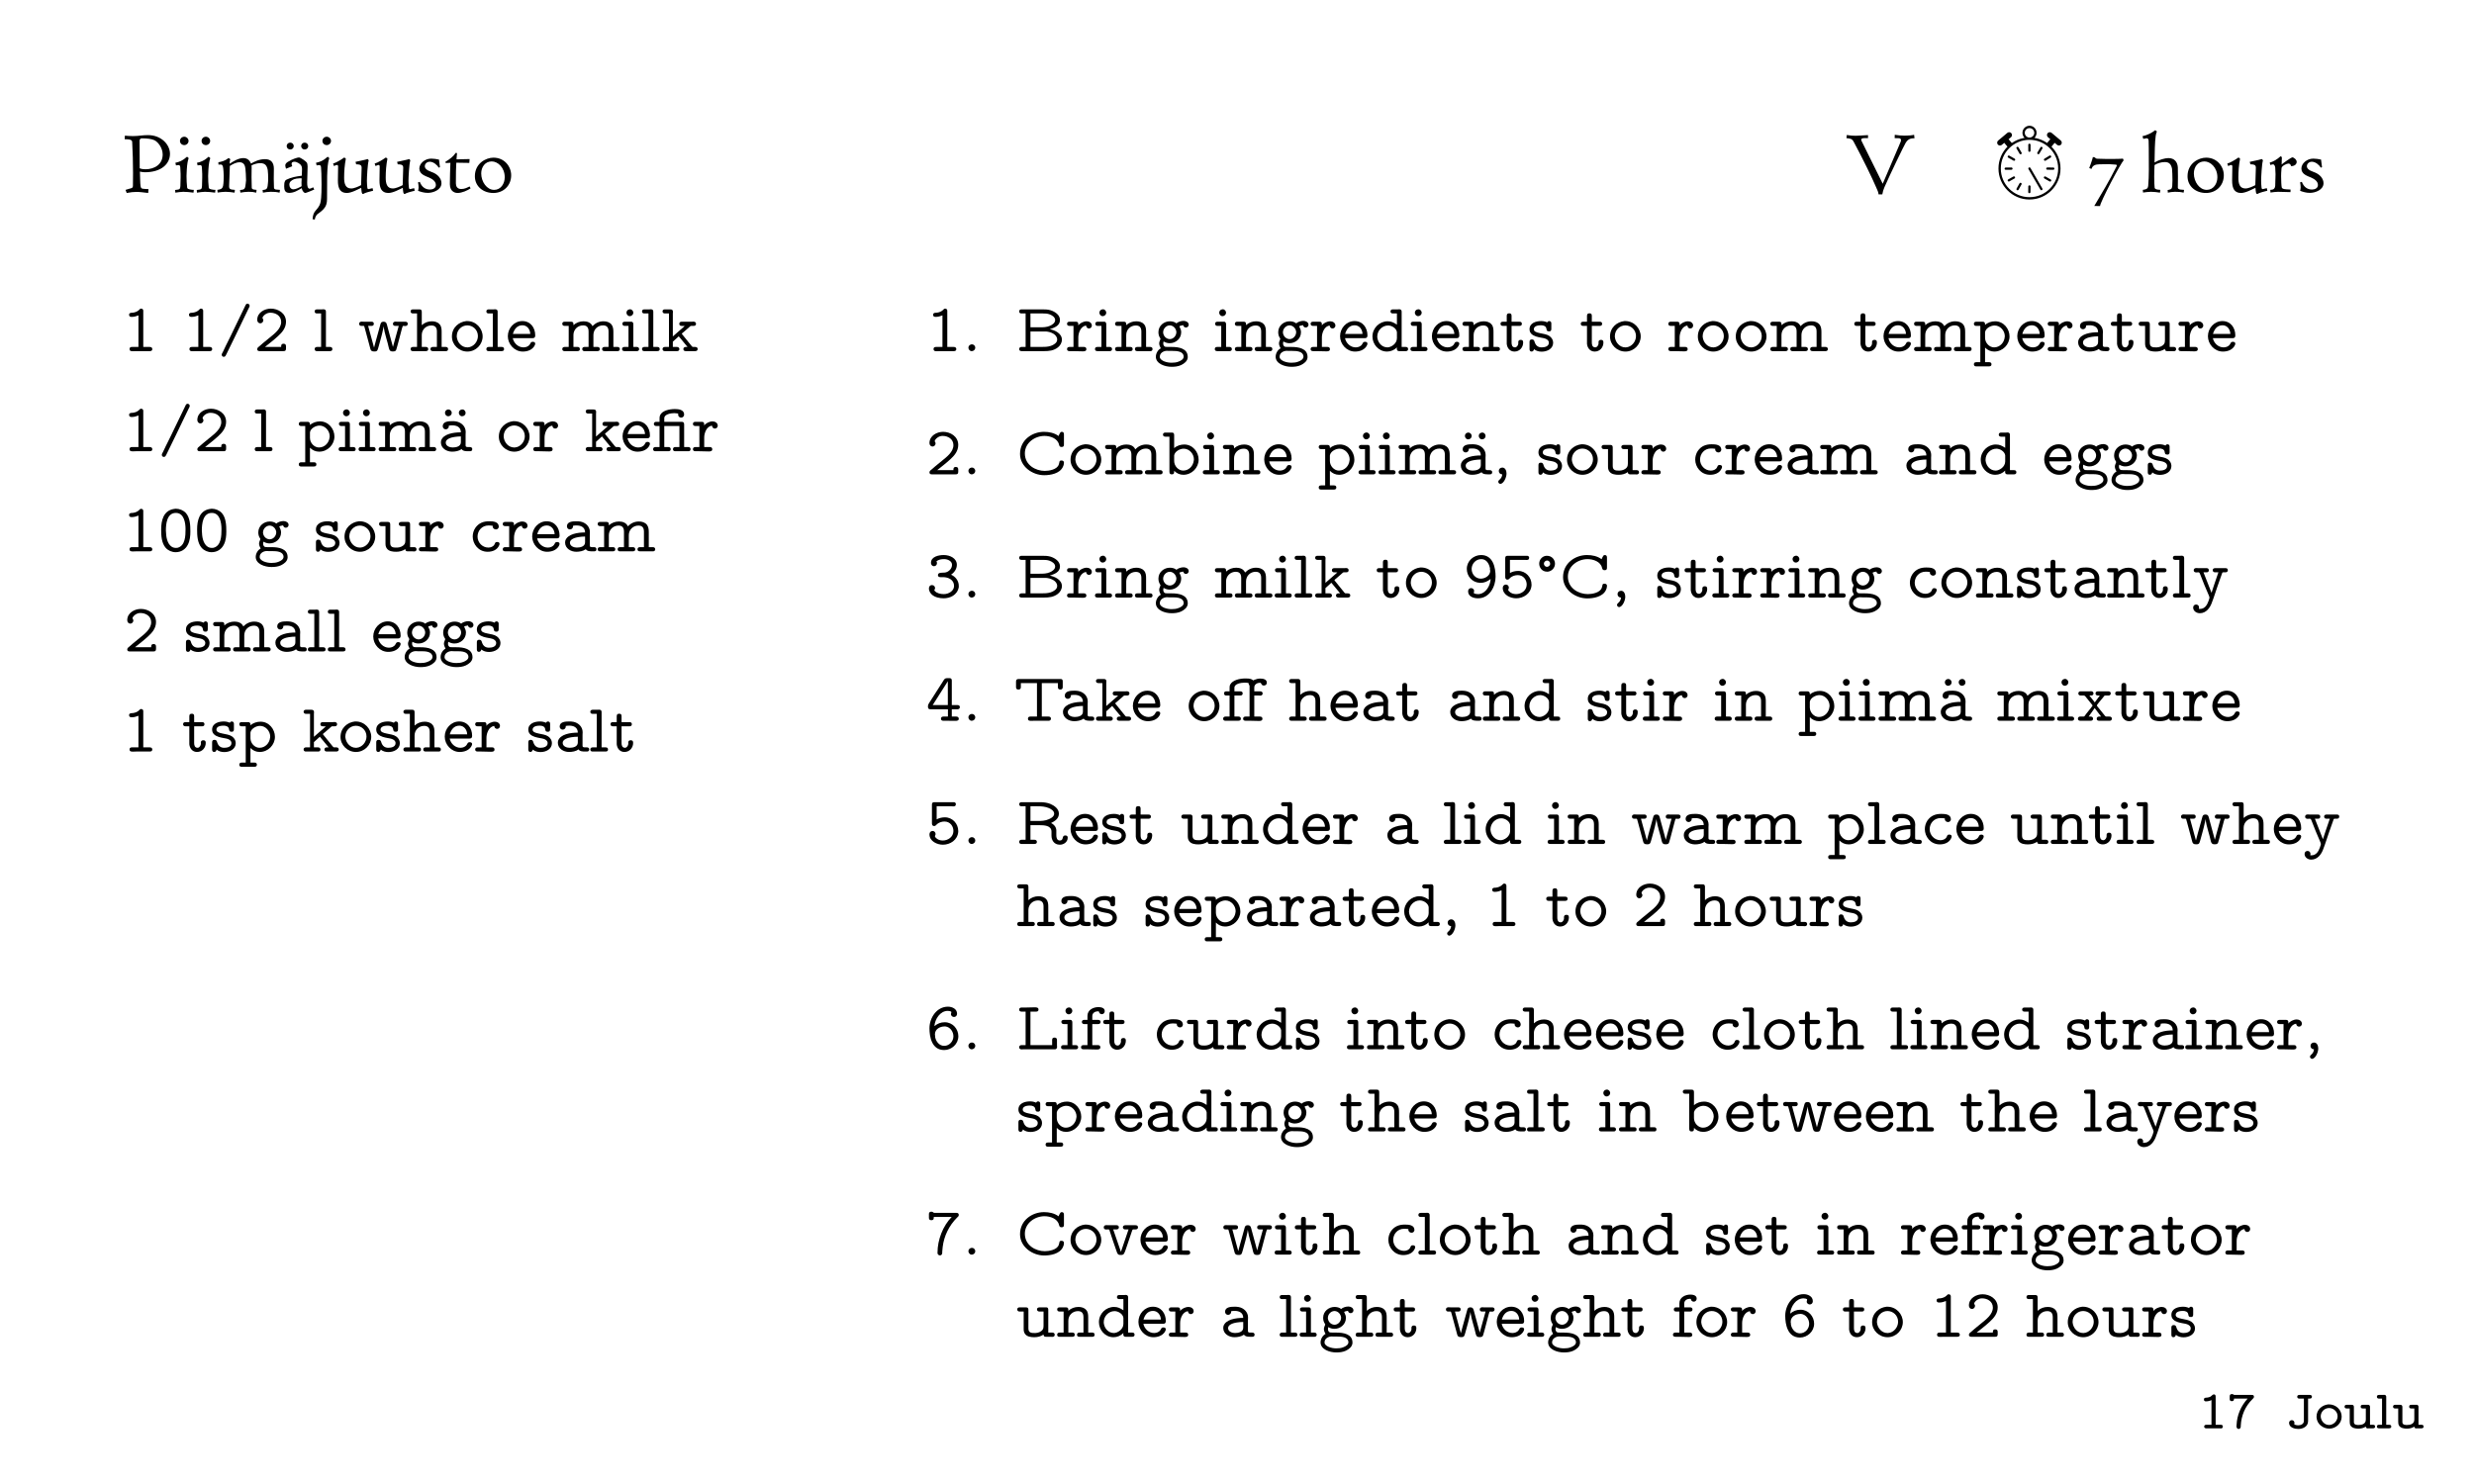 <?xml version="1.0" encoding="UTF-8"?>
<svg xmlns="http://www.w3.org/2000/svg" xmlns:xlink="http://www.w3.org/1999/xlink" width="360pt" height="216pt" viewBox="0 0 360 216" version="1.1">
<rect width="100%" height="100%" fill="white" />
<defs>
<g>
<symbol overflow="visible" id="glyph0-0">
<path style="stroke:none;" d=""/>
</symbol>
<symbol overflow="visible" id="glyph0-1">
<path style="stroke:none;" d="M 1.922 -4.125 L 1.922 -0.531 L 1.172 -0.531 C 1 -0.531 0.859 -0.453 0.859 -0.266 C 0.859 -0.125 0.969 -0.031 1.109 -0.016 L 3.172 -0.016 C 3.219 -0.016 3.266 0 3.312 0 C 3.484 0 3.578 -0.125 3.578 -0.266 C 3.578 -0.438 3.484 -0.531 3.281 -0.531 L 2.531 -0.531 L 2.531 -4.625 C 2.531 -4.844 2.453 -4.953 2.266 -4.953 C 2.078 -4.953 1.938 -4.703 1.75 -4.609 C 1.609 -4.547 1.438 -4.5 1.281 -4.484 C 1.078 -4.469 0.828 -4.5 0.828 -4.203 C 0.828 -4.062 0.906 -3.938 1.094 -3.938 C 1.375 -3.938 1.688 -4 1.922 -4.125 Z M 1.922 -4.125 "/>
</symbol>
<symbol overflow="visible" id="glyph0-2">
<path style="stroke:none;" d="M 0.969 -4.344 L 2.953 -4.344 C 1.984 -3.266 1.406 -1.969 1.344 -0.5 C 1.344 -0.438 1.328 -0.375 1.328 -0.312 C 1.328 -0.109 1.438 0.078 1.641 0.078 L 1.672 0.078 C 1.859 0.047 1.953 -0.094 1.953 -0.297 L 1.953 -0.391 C 2.031 -1.891 2.578 -3.203 3.672 -4.281 C 3.766 -4.375 3.875 -4.469 3.875 -4.609 C 3.875 -4.859 3.688 -4.875 3.547 -4.875 L 1.156 -4.875 C 1.109 -4.875 1.078 -4.875 1.031 -4.875 C 0.891 -4.875 0.891 -5 0.672 -5 C 0.438 -5 0.344 -4.891 0.344 -4.656 L 0.344 -4.203 C 0.375 -4.031 0.5 -3.969 0.641 -3.969 C 0.812 -3.969 0.969 -4.016 0.969 -4.281 Z M 0.969 -4.344 "/>
</symbol>
<symbol overflow="visible" id="glyph0-3">
<path style="stroke:none;" d="M 2.672 -4.344 L 2.672 -1.094 C 2.672 -0.641 2.234 -0.453 1.859 -0.453 C 1.672 -0.453 1.266 -0.516 1.266 -0.641 C 1.266 -0.672 1.281 -0.75 1.297 -0.781 L 1.297 -0.828 C 1.297 -1.031 1.125 -1.203 0.922 -1.203 C 0.703 -1.203 0.516 -1.047 0.516 -0.812 C 0.516 -0.109 1.359 0.078 1.859 0.078 C 2.5 0.078 3.281 -0.25 3.281 -1.062 L 3.281 -4.344 L 3.516 -4.344 C 3.719 -4.344 3.844 -4.422 3.844 -4.609 C 3.844 -4.766 3.734 -4.875 3.547 -4.875 L 2.016 -4.875 C 1.797 -4.875 1.703 -4.766 1.703 -4.609 C 1.703 -4.469 1.797 -4.344 1.984 -4.344 Z M 2.672 -4.344 "/>
</symbol>
<symbol overflow="visible" id="glyph0-4">
<path style="stroke:none;" d="M 1.984 -3.5 C 1.125 -3.406 0.281 -2.766 0.281 -1.719 L 0.281 -1.641 C 0.328 -0.609 1.234 0.031 2.141 0.031 C 3.062 0.031 3.938 -0.703 3.938 -1.719 C 3.938 -2.703 3.109 -3.5 2.094 -3.5 Z M 0.891 -1.688 L 0.891 -1.766 C 0.891 -2.375 1.391 -2.969 2.109 -2.969 C 2.719 -2.969 3.344 -2.484 3.344 -1.766 C 3.344 -1.125 2.812 -0.547 2.172 -0.5 L 2.109 -0.5 C 1.453 -0.5 0.953 -1.047 0.891 -1.688 Z M 0.891 -1.688 "/>
</symbol>
<symbol overflow="visible" id="glyph0-5">
<path style="stroke:none;" d="M 0.875 -2.906 L 0.875 -1 C 0.875 -0.781 0.891 -0.562 1.016 -0.375 C 1.281 -0.031 1.75 0.031 2.141 0.031 C 2.516 0.031 2.891 -0.047 3.219 -0.266 C 3.219 -0.125 3.312 0 3.5 0 C 3.547 0 3.594 -0.016 3.641 -0.016 L 4.266 -0.016 C 4.438 -0.016 4.578 -0.094 4.578 -0.266 C 4.578 -0.453 4.438 -0.531 4.266 -0.531 L 3.828 -0.531 L 3.828 -3.141 C 3.828 -3.297 3.75 -3.406 3.609 -3.438 L 2.797 -3.438 C 2.641 -3.438 2.469 -3.406 2.469 -3.172 C 2.469 -3.016 2.562 -2.906 2.75 -2.906 L 3.219 -2.906 L 3.219 -1.531 C 3.219 -1.453 3.219 -1.375 3.219 -1.281 C 3.219 -0.641 2.625 -0.5 2.172 -0.5 C 1.953 -0.5 1.484 -0.5 1.484 -0.906 L 1.484 -3.094 C 1.484 -3.297 1.422 -3.438 1.172 -3.438 L 0.422 -3.438 C 0.25 -3.438 0.125 -3.344 0.125 -3.172 C 0.125 -2.984 0.25 -2.906 0.422 -2.906 Z M 0.875 -2.906 "/>
</symbol>
<symbol overflow="visible" id="glyph0-6">
<path style="stroke:none;" d="M 0.875 -4.344 L 0.875 -0.531 L 0.406 -0.531 C 0.219 -0.531 0.125 -0.422 0.125 -0.266 C 0.125 -0.094 0.25 -0.016 0.453 -0.016 L 1.891 -0.016 C 2.094 -0.016 2.219 -0.094 2.219 -0.266 C 2.219 -0.422 2.125 -0.531 1.938 -0.531 L 1.484 -0.531 L 1.484 -4.609 C 1.484 -4.766 1.391 -4.891 1.172 -4.891 C 1.125 -4.891 1.062 -4.875 1.016 -4.875 L 0.438 -4.875 C 0.266 -4.875 0.125 -4.812 0.125 -4.609 C 0.125 -4.453 0.234 -4.344 0.406 -4.344 Z M 0.875 -4.344 "/>
</symbol>
<symbol overflow="visible" id="glyph1-0">
<path style="stroke:none;" d="M 0.594 0 L 5.375 0 L 5.375 -6.062 L 0.594 -6.062 Z M 1.188 -0.594 L 1.188 -5.469 L 4.781 -5.469 L 4.781 -0.594 Z M 1.188 -0.594 "/>
</symbol>
<symbol overflow="visible" id="glyph1-1">
<path style="stroke:none;" d="M 3.172 -3.328 C 2.859 -3.328 2.594 -3.359 2.328 -3.469 C 2.312 -5.031 2.328 -6.594 2.312 -7.5 C 2.312 -7.672 2.438 -7.828 2.625 -7.828 C 3.406 -7.828 4.031 -7.75 4.453 -7.562 C 4.969 -7.328 5.672 -6.453 5.672 -5.484 C 5.672 -4.016 4.453 -3.328 3.172 -3.328 Z M 0.172 -8.219 L 0.141 -7.703 C 0.984 -7.703 1.219 -7.578 1.234 -7.297 C 1.312 -5.922 1.359 -4.25 1.359 -2.781 C 1.359 -2.109 1.344 -1.484 1.344 -0.938 C 1.328 -0.5 1.141 -0.625 0.266 -0.328 L 0.438 0.125 C 1 0.016 1.453 -0.031 1.859 -0.031 C 2.375 -0.031 2.859 0.047 3.562 0.125 L 3.609 -0.438 C 2.766 -0.5 2.516 -0.391 2.453 -0.891 C 2.391 -1.25 2.391 -2.156 2.359 -2.984 C 2.609 -2.938 2.812 -2.891 3.078 -2.891 C 5.516 -2.891 6.734 -4.141 6.734 -5.578 C 6.734 -6.891 5.5 -8.297 3.531 -8.297 C 2.672 -8.297 2.219 -8.156 1.359 -8.156 C 0.891 -8.156 0.484 -8.188 0.172 -8.219 Z M 0.172 -8.219 "/>
</symbol>
<symbol overflow="visible" id="glyph1-2">
<path style="stroke:none;" d="M 1.062 -7.453 C 1.062 -7.109 1.344 -6.844 1.688 -6.844 C 2.016 -6.844 2.312 -7.109 2.312 -7.453 C 2.312 -7.781 2.016 -8.062 1.688 -8.062 C 1.344 -8.062 1.062 -7.781 1.062 -7.453 Z M 2.016 -2.344 C 2.016 -2.547 2.062 -3.812 2.172 -4.344 C 2.203 -4.469 2.266 -4.797 2.328 -4.953 L 2.094 -5.156 C 1.453 -4.578 1.016 -4.406 0.391 -4.266 L 0.484 -3.891 C 0.578 -3.891 0.766 -3.938 0.844 -3.938 C 1.047 -3.938 1.094 -3.797 1.109 -3.594 C 1.172 -2.844 1.156 -2.344 1.156 -2.109 C 1.156 -1.797 1.141 -1.203 1.125 -0.906 C 1.094 -0.578 1.094 -0.438 0.812 -0.375 C 0.688 -0.344 0.484 -0.328 0.359 -0.312 L 0.391 0.078 C 0.75 0.031 1.188 -0.047 1.547 -0.047 C 2.047 -0.047 2.562 0.016 3.031 0.078 L 3.078 -0.328 C 2.922 -0.328 2.703 -0.344 2.516 -0.391 C 2.375 -0.422 2.141 -0.469 2.109 -0.641 C 2.047 -1.094 2.016 -1.875 2.016 -2.344 Z M 2.016 -2.344 "/>
</symbol>
<symbol overflow="visible" id="glyph1-3">
<path style="stroke:none;" d="M 8.422 -1.922 C 8.422 -2.422 8.438 -2.953 8.438 -3.406 C 8.438 -4.25 8.062 -4.797 7.156 -4.797 C 6.266 -4.797 5.578 -4.422 5.109 -4.156 C 4.953 -4.547 4.641 -4.953 4 -4.953 C 3.281 -4.953 2.562 -4.5 2 -4.125 C 2 -4.375 2.031 -4.609 2.094 -4.797 L 1.844 -4.969 C 1.25 -4.484 0.797 -4.438 0.359 -4.344 L 0.375 -4 C 0.484 -4 0.531 -4.016 0.641 -4.016 C 0.859 -4.016 0.938 -4 1.031 -3.688 C 1.094 -3.438 1.141 -2.625 1.141 -2.375 C 1.141 -2 1.125 -1.281 1.047 -0.906 C 0.969 -0.578 0.828 -0.469 0.547 -0.391 C 0.422 -0.359 0.344 -0.359 0.219 -0.328 L 0.25 0.062 C 0.609 0.016 1.047 -0.047 1.406 -0.047 C 1.906 -0.047 2.266 0.016 2.719 0.078 L 2.766 -0.328 C 2.656 -0.328 2.422 -0.359 2.312 -0.375 C 2.062 -0.438 1.922 -0.484 1.922 -0.844 C 1.922 -1.297 2.016 -2.734 2.031 -3.812 C 2.422 -4.047 2.891 -4.344 3.469 -4.344 C 4.047 -4.344 4.25 -3.891 4.297 -3.422 C 4.328 -3.172 4.391 -2.297 4.391 -1.703 C 4.391 -1.531 4.312 -1.094 4.297 -0.906 C 4.25 -0.578 4.156 -0.438 3.953 -0.375 C 3.812 -0.328 3.641 -0.328 3.516 -0.312 L 3.562 0.078 C 3.875 0.016 4.375 -0.047 4.734 -0.047 C 5.234 -0.047 5.406 -0.031 5.875 0.078 L 5.922 -0.328 C 5.812 -0.344 5.625 -0.359 5.516 -0.375 C 5.375 -0.406 5.219 -0.469 5.219 -0.641 C 5.219 -0.844 5.188 -1.531 5.188 -2.188 C 5.188 -2.672 5.203 -3.281 5.203 -3.625 C 5.203 -3.734 5.203 -3.812 5.188 -3.891 C 5.562 -4.078 6.047 -4.219 6.438 -4.219 C 7.203 -4.219 7.422 -3.828 7.547 -3.203 C 7.594 -2.953 7.609 -2.312 7.609 -1.703 C 7.609 -1.531 7.547 -1.094 7.531 -0.906 C 7.484 -0.578 7.391 -0.438 7.188 -0.375 C 7.047 -0.328 6.938 -0.328 6.797 -0.312 L 6.844 0.078 C 7.156 0.016 7.609 -0.047 7.969 -0.047 C 8.469 -0.047 8.797 -0.031 9.266 0.078 L 9.328 -0.328 C 9.203 -0.344 8.844 -0.359 8.734 -0.375 C 8.609 -0.406 8.453 -0.469 8.453 -0.641 C 8.453 -0.828 8.422 -1.344 8.422 -1.922 Z M 8.422 -1.922 "/>
</symbol>
<symbol overflow="visible" id="glyph1-4">
<path style="stroke:none;" d="M 2.953 -6.703 C 2.953 -6.422 3.172 -6.203 3.469 -6.203 C 3.75 -6.203 3.984 -6.422 3.984 -6.703 C 3.984 -6.984 3.75 -7.203 3.469 -7.203 C 3.172 -7.203 2.953 -6.984 2.953 -6.703 Z M 0.844 -6.703 C 0.844 -6.422 1.078 -6.203 1.359 -6.203 C 1.656 -6.203 1.875 -6.422 1.875 -6.703 C 1.875 -6.984 1.656 -7.203 1.359 -7.203 C 1.078 -7.203 0.844 -6.984 0.844 -6.703 Z M 3.031 -2 C 3.031 -1.812 3 -1.641 3 -1.406 C 3 -1.188 3 -1 3.016 -0.859 C 2.625 -0.641 2.141 -0.406 1.828 -0.406 C 1.453 -0.406 1.234 -0.734 1.234 -1.094 C 1.234 -1.5 1.531 -1.703 1.906 -1.875 C 2.047 -1.938 2.5 -2.016 2.797 -2.016 C 2.875 -2.016 2.953 -2.016 3.031 -2 Z M 2.625 -5.047 C 2.438 -5.047 1.625 -4.812 0.969 -4.375 C 0.734 -4.219 0.641 -4.047 0.641 -3.891 C 0.641 -3.766 0.703 -3.531 0.75 -3.406 L 1.656 -3.766 C 1.641 -3.828 1.562 -3.984 1.562 -4.094 C 1.562 -4.297 1.641 -4.422 2 -4.422 C 2.328 -4.422 2.828 -4.094 2.938 -3.906 C 3.016 -3.781 3.078 -3.641 3.078 -3.328 C 3.078 -3.328 3.062 -2.766 3.047 -2.391 C 2.172 -2.266 1.547 -2.172 0.812 -1.812 C 0.688 -1.75 0.641 -1.719 0.578 -1.547 C 0.5 -1.406 0.484 -1.125 0.484 -0.844 C 0.484 -0.328 0.594 0.109 1.219 0.109 C 1.906 0.109 2.422 -0.219 3.031 -0.578 C 3.156 -0.031 3.438 0.125 3.547 0.125 C 3.672 0.125 4.391 -0.172 4.859 -0.375 L 4.703 -0.703 C 4.516 -0.594 4.281 -0.5 4.156 -0.5 C 4.109 -0.5 3.984 -0.516 3.891 -0.781 C 3.844 -0.906 3.828 -1.156 3.828 -1.406 C 3.828 -2.156 3.891 -2.922 3.891 -3.703 C 3.891 -3.875 3.859 -4.156 3.781 -4.297 C 3.641 -4.484 2.875 -5.047 2.625 -5.047 Z M 2.625 -5.047 "/>
</symbol>
<symbol overflow="visible" id="glyph1-5">
<path style="stroke:none;" d="M 1.109 -7.453 C 1.109 -7.109 1.391 -6.844 1.734 -6.844 C 2.062 -6.844 2.359 -7.109 2.359 -7.453 C 2.359 -7.781 2.062 -8.062 1.734 -8.062 C 1.391 -8.062 1.109 -7.781 1.109 -7.453 Z M -0.328 3.938 L 0 4 C 0.016 3.688 0.234 3.312 0.406 3.188 C 0.781 2.922 1.203 2.625 1.469 2.219 C 1.641 1.969 1.781 1.609 1.781 1 C 1.781 0.375 1.797 -1.047 1.797 -2.344 C 1.797 -2.594 1.844 -3.812 1.953 -4.344 C 1.984 -4.469 2.047 -4.797 2.109 -4.953 L 1.875 -5.156 C 1.25 -4.578 0.797 -4.406 0.172 -4.266 L 0.266 -3.891 C 0.375 -3.891 0.547 -3.938 0.625 -3.938 C 0.828 -3.938 0.891 -3.797 0.906 -3.594 C 0.938 -3.031 0.984 -2.641 0.984 -1.141 C 0.984 0.656 0.891 1.375 0.781 1.672 C 0.688 1.984 0.422 2.359 0.172 2.625 C -0.172 3.016 -0.266 3.297 -0.328 3.938 Z M -0.328 3.938 "/>
</symbol>
<symbol overflow="visible" id="glyph1-6">
<path style="stroke:none;" d="M 3.391 -4.406 L 3.484 -4.047 C 3.922 -4.031 4.281 -4.031 4.281 -3.562 C 4.281 -3.484 4.219 -1.844 4.203 -1.016 C 3.844 -0.828 3.203 -0.531 2.766 -0.531 C 1.906 -0.531 1.734 -1.266 1.734 -2.109 C 1.734 -3.031 1.812 -4.016 1.984 -4.859 L 1.766 -5.047 C 1.266 -4.703 0.625 -4.297 0.125 -4.156 L 0.25 -3.797 C 0.328 -3.812 0.578 -3.953 0.688 -3.953 C 0.812 -3.953 0.859 -3.844 0.859 -3.734 C 0.859 -3.047 0.828 -2.359 0.828 -1.703 C 0.828 -1.141 0.891 -0.828 1.016 -0.531 C 1.219 -0.062 1.656 0.125 2.109 0.125 C 2.812 0.125 3.734 -0.406 4.219 -0.625 C 4.281 0 4.281 0.266 4.484 0.266 C 4.562 0.266 4.594 0.234 4.656 0.188 C 5 0.031 5.531 -0.094 5.953 -0.203 L 5.875 -0.578 C 5.641 -0.516 5.328 -0.438 5.281 -0.438 C 5.156 -0.438 5.125 -0.531 5.109 -0.641 C 5.078 -0.969 5.047 -1.281 5.047 -1.641 C 5.047 -2.094 5.141 -4.094 5.312 -4.625 L 5.172 -4.812 C 4.688 -4.688 4.031 -4.531 3.391 -4.406 Z M 3.391 -4.406 "/>
</symbol>
<symbol overflow="visible" id="glyph1-7">
<path style="stroke:none;" d="M 0.641 -1.5 L 0.375 -1.406 C 0.438 -1.266 0.469 -0.844 0.469 -0.703 C 0.469 -0.531 0.438 -0.359 0.391 -0.188 C 0.828 -0.031 1.266 0.109 1.828 0.109 C 2.594 0.109 3.797 -0.328 3.797 -1.297 C 3.797 -1.953 3.281 -2.625 2.344 -2.938 C 1.609 -3.188 1.375 -3.484 1.375 -3.766 C 1.375 -4.141 1.703 -4.422 2.094 -4.422 C 2.656 -4.422 3.172 -3.938 3.406 -3.562 L 3.578 -3.625 C 3.531 -4.062 3.438 -4.734 3.438 -4.734 C 3.062 -4.812 2.703 -4.875 2.312 -4.875 C 1.359 -4.875 0.578 -4.156 0.578 -3.438 C 0.578 -2.594 1.438 -2.359 2.016 -2.109 C 2.422 -1.922 2.984 -1.609 2.984 -1.031 C 2.984 -0.594 2.562 -0.375 2.125 -0.375 C 1.469 -0.375 0.922 -0.734 0.641 -1.5 Z M 0.641 -1.5 "/>
</symbol>
<symbol overflow="visible" id="glyph1-8">
<path style="stroke:none;" d="M 0.172 -4.422 L 0.203 -4.234 C 0.469 -4.234 0.891 -4.266 0.891 -4.266 C 0.859 -3.094 0.812 -2.359 0.812 -1.156 C 0.812 0 1.672 0.125 1.906 0.125 C 2.609 0.125 3.375 -0.25 3.828 -0.547 C 3.766 -0.672 3.688 -0.828 3.688 -0.828 C 3.328 -0.656 2.969 -0.453 2.469 -0.453 C 1.859 -0.453 1.688 -0.875 1.688 -1.281 C 1.688 -2.734 1.703 -3.531 1.75 -4.281 C 2.344 -4.266 3.031 -4.25 3.641 -4.25 L 3.688 -4.812 C 3.078 -4.781 2.375 -4.797 1.781 -4.766 C 1.812 -5.109 1.812 -5.359 1.859 -5.672 L 1.672 -5.719 C 1.297 -5.156 0.781 -4.781 0.172 -4.422 Z M 0.172 -4.422 "/>
</symbol>
<symbol overflow="visible" id="glyph1-9">
<path style="stroke:none;" d="M 3.078 -5.016 C 2 -5.016 0.375 -4.203 0.375 -2.312 C 0.375 -0.844 1.562 0.125 3.062 0.125 C 4.531 0.125 5.656 -0.938 5.656 -2.453 C 5.656 -3.719 4.688 -5.016 3.078 -5.016 Z M 2.828 -4.469 C 3.688 -4.469 4.719 -3.609 4.719 -2.156 C 4.719 -1.219 4.141 -0.328 3.172 -0.328 C 2.125 -0.328 1.297 -1.484 1.297 -2.719 C 1.297 -3.641 1.859 -4.469 2.828 -4.469 Z M 2.828 -4.469 "/>
</symbol>
<symbol overflow="visible" id="glyph1-10">
<path style="stroke:none;" d="M 3.219 -8.297 C 2.422 -8.266 1.953 -8.203 1.422 -8.203 C 1.047 -8.203 0.672 -8.219 0.125 -8.312 L 0.078 -7.859 C 0.641 -7.781 0.875 -7.812 1.141 -7.312 C 2.469 -4.844 3.844 -2.016 4.406 -0.688 C 4.594 -0.25 4.734 0 4.75 0.328 L 5.297 0.328 C 5.344 0 5.469 -0.406 5.609 -0.719 C 6.453 -2.641 8.422 -6.719 8.688 -7.156 C 9.078 -7.812 9.516 -7.828 9.984 -7.844 L 9.922 -8.344 C 9.625 -8.266 9.109 -8.219 8.562 -8.219 C 8.062 -8.219 7.547 -8.266 7.109 -8.344 L 7.094 -7.859 C 7.156 -7.859 7.656 -7.844 7.734 -7.844 C 8.047 -7.812 8.062 -7.547 7.969 -7.328 L 5.359 -1.219 L 2.297 -7.406 C 2.219 -7.578 2.125 -7.766 2.5 -7.844 C 2.641 -7.859 2.875 -7.875 3.219 -7.859 Z M 3.219 -8.297 "/>
</symbol>
<symbol overflow="visible" id="glyph1-11">
<path style="stroke:none;" d="M 1.234 -5.047 L 0.938 -5.109 C 0.875 -4.734 0.406 -3.5 0.406 -3.5 C 0.484 -3.484 0.734 -3.375 0.734 -3.375 C 0.906 -3.922 1.328 -4.031 1.875 -4.047 C 3.266 -4.094 3.375 -4.078 4.297 -4 C 4.391 -4 4.453 -3.875 4.406 -3.797 C 3.234 -1.453 2.328 0 1.141 2.016 C 1.422 2.016 1.984 2.031 1.984 2.031 C 1.938 1.578 5 -4.266 5.422 -4.625 C 5.375 -4.672 5.312 -4.875 5.312 -4.875 C 5.141 -4.828 3.062 -4.797 1.625 -4.859 C 1.453 -4.859 1.328 -4.906 1.234 -5.047 Z M 1.234 -5.047 "/>
</symbol>
<symbol overflow="visible" id="glyph1-12">
<path style="stroke:none;" d="M 1.922 -3.938 C 2.312 -4.188 2.875 -4.375 3.438 -4.375 C 4.094 -4.375 4.359 -3.984 4.469 -3.391 C 4.5 -3.156 4.531 -2.281 4.531 -1.703 C 4.531 -1.531 4.516 -1.094 4.5 -0.906 C 4.453 -0.578 4.422 -0.438 4.141 -0.375 C 4.016 -0.328 3.953 -0.328 3.828 -0.312 L 3.859 0.078 C 4.172 0.016 4.516 -0.047 4.875 -0.047 C 5.375 -0.047 5.688 -0.031 6.156 0.078 L 6.219 -0.328 C 6.094 -0.344 5.766 -0.359 5.672 -0.375 C 5.531 -0.406 5.312 -0.469 5.312 -0.641 C 5.312 -0.844 5.328 -1.5 5.328 -2.188 C 5.328 -2.797 5.312 -3.344 5.312 -3.594 C 5.266 -4.391 4.812 -4.953 3.938 -4.953 C 3.438 -4.953 2.562 -4.703 1.922 -4.312 C 1.938 -5.641 1.969 -7.375 2.094 -8.203 C 2.109 -8.328 2.188 -8.656 2.266 -8.828 L 2.031 -9.016 C 1.516 -8.609 0.797 -8.266 0.172 -8.141 L 0.281 -7.75 C 0.391 -7.766 0.703 -7.844 0.781 -7.844 C 0.984 -7.844 1.047 -7.672 1.062 -7.484 C 1.078 -7.234 1.094 -6.109 1.094 -3.281 C 1.094 -2.5 1.062 -1.531 1 -0.906 C 0.969 -0.578 0.828 -0.469 0.547 -0.391 C 0.422 -0.359 0.344 -0.359 0.219 -0.328 L 0.25 0.062 C 0.609 0.016 1.047 -0.047 1.406 -0.047 C 1.906 -0.047 2.266 0.016 2.719 0.078 L 2.766 -0.328 C 2.656 -0.328 2.422 -0.359 2.312 -0.375 C 2.188 -0.406 1.953 -0.469 1.938 -0.641 C 1.906 -0.891 1.875 -1.547 1.875 -2.266 C 1.875 -2.859 1.906 -3.469 1.922 -3.938 Z M 1.922 -3.938 "/>
</symbol>
<symbol overflow="visible" id="glyph1-13">
<path style="stroke:none;" d="M 1.906 -2.344 C 1.906 -2.547 1.922 -3.062 1.969 -3.5 C 2 -3.828 2.734 -4.156 2.953 -4.156 C 3.125 -4.156 3.281 -4.094 3.359 -3.781 C 3.828 -3.781 4.172 -4.031 4.172 -4.406 C 4.172 -4.719 3.766 -5.062 3.516 -5.062 C 3.375 -5.047 2.016 -4.094 1.984 -4.016 C 1.984 -4.469 2.016 -4.859 2.016 -4.984 C 2.016 -5.156 1.953 -5.156 1.828 -5.219 C 1.328 -4.75 0.688 -4.391 0.25 -4.297 L 0.328 -3.953 C 0.438 -3.953 0.625 -4.047 0.734 -4.047 C 0.906 -4.047 1.016 -3.797 1.047 -3.594 C 1.062 -3.328 1.094 -2.844 1.094 -2.609 C 1.094 -2.297 1.062 -1.203 1.047 -0.906 C 1.016 -0.578 0.844 -0.438 0.719 -0.391 C 0.594 -0.344 0.469 -0.344 0.328 -0.328 L 0.359 0.062 C 0.719 0.016 1.078 -0.047 1.438 -0.047 C 1.938 -0.047 2.797 -0.016 3.266 0 L 3.281 -0.375 C 3.109 -0.391 2.891 -0.391 2.703 -0.406 C 2.266 -0.438 2.141 -0.484 2.016 -0.625 C 1.938 -0.734 1.906 -1.875 1.906 -2.344 Z M 1.906 -2.344 "/>
</symbol>
<symbol overflow="visible" id="glyph2-0">
<path style="stroke:none;" d=""/>
</symbol>
<symbol overflow="visible" id="glyph2-1">
<path style="stroke:none;" d="M 2.406 -5.219 L 2.406 -0.625 L 1.469 -0.625 C 1.219 -0.625 1.109 -0.516 1.109 -0.312 C 1.109 -0.062 1.281 0 1.594 0 C 1.75 0 1.891 -0.016 2.047 -0.016 L 4.078 -0.016 C 4.297 -0.016 4.422 -0.125 4.422 -0.312 C 4.422 -0.516 4.281 -0.625 4.031 -0.625 L 3.109 -0.625 L 3.109 -5.906 C 3.109 -6.094 2.969 -6.203 2.797 -6.203 C 2.641 -6.203 2.578 -6.094 2.484 -6 C 2.234 -5.766 1.922 -5.656 1.578 -5.609 C 1.359 -5.594 1.094 -5.625 1.047 -5.359 L 1.047 -5.297 C 1.047 -5.094 1.172 -5 1.422 -5 C 1.766 -5 2.094 -5.094 2.406 -5.219 Z M 2.406 -5.219 "/>
</symbol>
<symbol overflow="visible" id="glyph2-2">
<path style="stroke:none;" d="M 4.281 -6.922 C 4.109 -6.891 4.031 -6.703 3.969 -6.547 C 3.016 -4.641 2.141 -2.688 1.172 -0.797 C 1.031 -0.516 0.891 -0.203 0.75 0.094 C 0.688 0.219 0.578 0.359 0.578 0.516 C 0.578 0.672 0.703 0.812 0.875 0.812 L 0.891 0.812 C 1.109 0.812 1.172 0.594 1.266 0.422 C 1.719 -0.484 2.156 -1.422 2.609 -2.328 C 3.219 -3.625 3.859 -4.922 4.484 -6.219 C 4.547 -6.344 4.641 -6.484 4.641 -6.625 C 4.641 -6.781 4.5 -6.922 4.344 -6.922 C 4.328 -6.922 4.312 -6.922 4.281 -6.922 Z M 4.281 -6.922 "/>
</symbol>
<symbol overflow="visible" id="glyph2-3">
<path style="stroke:none;" d="M 4 -0.625 L 1.641 -0.625 C 2.266 -1.125 2.938 -1.641 3.531 -2.188 C 4.156 -2.75 4.703 -3.406 4.703 -4.297 C 4.703 -5.531 3.562 -6.203 2.5 -6.203 C 1.609 -6.203 0.516 -5.656 0.516 -4.562 C 0.516 -4.281 0.703 -4.062 0.969 -4.062 C 1.203 -4.062 1.406 -4.281 1.406 -4.516 C 1.406 -4.672 1.281 -4.75 1.281 -4.859 C 1.281 -5 1.516 -5.25 1.672 -5.359 C 1.906 -5.531 2.172 -5.609 2.438 -5.609 C 3.188 -5.609 4 -5.172 4 -4.266 C 4 -3.266 3.016 -2.547 2.312 -1.969 C 2 -1.719 1.688 -1.453 1.359 -1.188 L 0.875 -0.766 C 0.719 -0.625 0.516 -0.531 0.516 -0.312 C 0.516 -0.031 0.734 -0.016 0.891 -0.016 L 4.312 -0.016 C 4.531 -0.016 4.703 -0.047 4.703 -0.375 L 4.703 -0.703 C 4.703 -0.906 4.641 -1.094 4.359 -1.094 C 4.172 -1.094 4 -1.031 4 -0.75 Z M 4 -0.625 "/>
</symbol>
<symbol overflow="visible" id="glyph2-4">
<path style="stroke:none;" d="M 1.094 -5.5 L 1.094 -0.625 L 0.5 -0.625 C 0.266 -0.625 0.156 -0.484 0.156 -0.312 C 0.156 -0.141 0.266 -0.016 0.469 -0.016 L 2.359 -0.016 C 2.609 -0.016 2.734 -0.109 2.734 -0.312 C 2.734 -0.5 2.625 -0.625 2.391 -0.625 L 1.797 -0.625 L 1.797 -5.766 C 1.797 -5.984 1.688 -6.109 1.422 -6.109 C 1.359 -6.109 1.297 -6.094 1.234 -6.094 L 0.516 -6.094 C 0.359 -6.094 0.156 -6.047 0.156 -5.797 C 0.156 -5.609 0.281 -5.5 0.484 -5.5 Z M 1.094 -5.5 "/>
</symbol>
<symbol overflow="visible" id="glyph2-5">
<path style="stroke:none;" d="M 3.781 -3.594 L 3.797 -3.594 C 3.953 -2.516 4.359 -1.453 4.578 -0.406 C 4.672 -0.062 4.812 0.031 5.109 0.031 L 5.172 0.031 C 5.328 0.031 5.453 0.016 5.562 -0.094 L 5.625 -0.188 C 5.719 -0.422 5.766 -0.734 5.859 -1 C 6.078 -1.797 6.266 -2.578 6.484 -3.375 L 6.547 -3.547 C 6.562 -3.625 6.562 -3.688 6.672 -3.688 L 6.734 -3.688 C 6.812 -3.688 6.875 -3.672 6.953 -3.672 C 7.188 -3.672 7.312 -3.812 7.312 -4 C 7.312 -4.219 7.141 -4.297 6.953 -4.297 L 5.734 -4.297 C 5.688 -4.297 5.609 -4.312 5.531 -4.312 C 5.281 -4.312 5.156 -4.172 5.156 -3.984 C 5.156 -3.812 5.281 -3.688 5.484 -3.688 L 6 -3.688 L 5.156 -0.625 C 5.141 -0.734 5.094 -0.859 5.062 -0.984 L 4.359 -3.578 C 4.266 -3.875 4.266 -4.297 3.812 -4.297 C 3.422 -4.297 3.375 -4.094 3.312 -3.844 L 3.188 -3.391 C 3.016 -2.75 2.844 -2.109 2.656 -1.469 L 2.5 -0.875 C 2.469 -0.75 2.438 -0.641 2.406 -0.531 L 1.547 -3.688 L 2.047 -3.688 C 2.266 -3.688 2.375 -3.812 2.375 -4 C 2.375 -4.234 2.219 -4.297 2.031 -4.297 L 0.922 -4.297 C 0.828 -4.297 0.734 -4.312 0.625 -4.312 C 0.422 -4.312 0.266 -4.234 0.234 -4.031 C 0.234 -3.734 0.406 -3.688 0.594 -3.688 L 0.859 -3.688 C 0.984 -3.688 0.969 -3.641 1 -3.562 L 1.094 -3.234 C 1.312 -2.469 1.5 -1.688 1.719 -0.922 L 1.859 -0.391 C 1.922 -0.125 2.031 0.031 2.375 0.031 L 2.484 0.031 C 2.719 0.031 2.891 0.016 2.984 -0.375 L 3.094 -0.75 C 3.297 -1.516 3.531 -2.266 3.688 -3.047 C 3.734 -3.234 3.781 -3.422 3.781 -3.594 Z M 3.781 -3.594 "/>
</symbol>
<symbol overflow="visible" id="glyph2-6">
<path style="stroke:none;" d="M 1.109 -5.5 L 1.109 -0.625 L 0.516 -0.625 C 0.266 -0.625 0.172 -0.484 0.172 -0.312 C 0.172 -0.141 0.281 -0.016 0.484 -0.016 L 2.375 -0.016 C 2.609 -0.016 2.734 -0.109 2.734 -0.312 C 2.734 -0.5 2.625 -0.625 2.406 -0.625 L 1.797 -0.625 L 1.797 -2.359 C 1.797 -3.172 2.438 -3.75 3.188 -3.75 C 3.672 -3.75 4 -3.531 4 -2.875 L 4 -0.625 L 3.406 -0.625 C 3.172 -0.625 3.062 -0.5 3.062 -0.312 C 3.062 -0.109 3.188 -0.016 3.422 -0.016 L 5.328 -0.016 C 5.516 -0.016 5.625 -0.141 5.625 -0.312 C 5.625 -0.484 5.531 -0.625 5.297 -0.625 L 4.688 -0.625 L 4.688 -2.797 C 4.688 -3.188 4.672 -3.625 4.391 -3.922 C 4.125 -4.25 3.672 -4.359 3.266 -4.359 C 2.734 -4.359 2.203 -4.172 1.797 -3.797 L 1.797 -5.734 C 1.797 -6.016 1.672 -6.094 1.453 -6.094 L 0.516 -6.094 C 0.312 -6.094 0.172 -6 0.172 -5.797 C 0.172 -5.609 0.297 -5.5 0.516 -5.5 Z M 1.109 -5.5 "/>
</symbol>
<symbol overflow="visible" id="glyph2-7">
<path style="stroke:none;" d="M 2.469 -4.391 C 1.391 -4.266 0.375 -3.469 0.375 -2.141 C 0.375 -0.938 1.391 0.047 2.625 0.047 C 3.844 0.047 4.844 -0.953 4.844 -2.156 C 4.844 -3.312 3.891 -4.391 2.594 -4.391 C 2.547 -4.391 2.5 -4.391 2.469 -4.391 Z M 1.078 -2.109 L 1.078 -2.203 C 1.078 -3.078 1.781 -3.766 2.609 -3.766 C 3.406 -3.766 4.156 -3.141 4.156 -2.203 C 4.156 -1.391 3.516 -0.609 2.688 -0.562 L 2.609 -0.562 C 1.781 -0.562 1.156 -1.281 1.078 -2.109 Z M 1.078 -2.109 "/>
</symbol>
<symbol overflow="visible" id="glyph2-8">
<path style="stroke:none;" d="M 1.094 -1.906 L 3.969 -1.906 C 4.172 -1.906 4.359 -1.969 4.359 -2.266 L 4.359 -2.328 C 4.359 -3.391 3.703 -4.391 2.484 -4.391 C 1.281 -4.391 0.375 -3.344 0.375 -2.188 C 0.375 -1.031 1.328 0.047 2.547 0.047 C 3.188 0.047 3.828 -0.156 4.203 -0.703 C 4.266 -0.812 4.359 -0.969 4.359 -1.109 C 4.359 -1.312 4.172 -1.375 4 -1.375 C 3.719 -1.375 3.703 -1.203 3.594 -1.031 C 3.406 -0.703 3.016 -0.562 2.656 -0.562 C 1.875 -0.562 1.25 -1.172 1.094 -1.906 Z M 1.109 -2.516 C 1.297 -3.156 1.688 -3.781 2.5 -3.781 C 3.203 -3.781 3.625 -3.156 3.641 -2.516 Z M 1.109 -2.516 "/>
</symbol>
<symbol overflow="visible" id="glyph2-9">
<path style="stroke:none;" d="M 1.797 -3.797 L 1.797 -3.953 C 1.797 -4.172 1.703 -4.297 1.469 -4.297 L 0.516 -4.297 C 0.312 -4.297 0.172 -4.203 0.172 -4 C 0.172 -3.812 0.297 -3.688 0.516 -3.688 L 1.109 -3.688 L 1.109 -0.625 L 0.516 -0.625 C 0.312 -0.625 0.172 -0.516 0.172 -0.312 C 0.172 -0.156 0.281 -0.016 0.484 -0.016 L 2.375 -0.016 C 2.625 -0.016 2.734 -0.125 2.734 -0.312 C 2.734 -0.5 2.625 -0.625 2.406 -0.625 L 1.797 -0.625 L 1.797 -2.359 C 1.797 -3.172 2.438 -3.766 3.203 -3.766 C 3.688 -3.766 4 -3.531 4 -2.875 L 4 -0.625 L 3.406 -0.625 C 3.203 -0.625 3.078 -0.516 3.078 -0.312 C 3.078 -0.156 3.188 -0.016 3.375 -0.016 L 5.281 -0.016 C 5.531 -0.016 5.641 -0.125 5.641 -0.312 C 5.641 -0.5 5.516 -0.625 5.297 -0.625 L 4.703 -0.625 L 4.703 -2.359 C 4.703 -3.172 5.328 -3.766 6.094 -3.766 C 6.594 -3.766 6.906 -3.531 6.906 -2.875 L 6.906 -0.625 L 6.312 -0.625 C 6.094 -0.625 5.969 -0.5 5.969 -0.312 C 5.969 -0.125 6.078 -0.016 6.344 -0.016 L 8.234 -0.016 C 8.438 -0.016 8.547 -0.156 8.547 -0.312 C 8.547 -0.516 8.406 -0.625 8.203 -0.625 L 7.609 -0.625 L 7.609 -2.797 C 7.609 -3.172 7.578 -3.562 7.344 -3.875 C 7.062 -4.234 6.625 -4.359 6.172 -4.359 C 5.531 -4.359 5.016 -4.109 4.562 -3.656 C 4.344 -4.172 3.812 -4.359 3.281 -4.359 C 2.734 -4.359 2.203 -4.172 1.797 -3.797 Z M 1.797 -3.797 "/>
</symbol>
<symbol overflow="visible" id="glyph2-10">
<path style="stroke:none;" d="M 1.094 -3.688 L 1.094 -0.625 L 0.5 -0.625 C 0.266 -0.625 0.156 -0.5 0.156 -0.312 C 0.156 -0.109 0.297 -0.016 0.531 -0.016 L 2.328 -0.016 C 2.516 -0.016 2.641 -0.141 2.641 -0.312 C 2.641 -0.5 2.5 -0.625 2.312 -0.625 L 1.797 -0.625 L 1.797 -3.938 C 1.797 -4.109 1.719 -4.281 1.547 -4.297 L 0.609 -4.297 C 0.438 -4.297 0.203 -4.281 0.203 -4 C 0.203 -3.812 0.344 -3.688 0.531 -3.688 Z M 1.219 -6.094 C 0.953 -6.062 0.797 -5.828 0.797 -5.609 C 0.797 -5.391 0.984 -5.109 1.266 -5.109 C 1.578 -5.109 1.797 -5.359 1.797 -5.609 C 1.797 -5.828 1.609 -6.109 1.312 -6.109 C 1.281 -6.109 1.25 -6.094 1.219 -6.094 Z M 1.219 -6.094 "/>
</symbol>
<symbol overflow="visible" id="glyph2-11">
<path style="stroke:none;" d="M 1.172 -5.5 L 1.172 -0.625 L 0.578 -0.625 C 0.344 -0.625 0.234 -0.484 0.234 -0.312 C 0.234 -0.156 0.344 -0.016 0.547 -0.016 L 2.375 -0.016 C 2.547 -0.016 2.688 -0.141 2.688 -0.312 C 2.688 -0.516 2.516 -0.625 2.328 -0.625 L 1.734 -0.625 L 1.734 -1.391 L 2.594 -2.172 L 3.875 -0.625 L 3.625 -0.625 C 3.422 -0.625 3.266 -0.516 3.266 -0.312 C 3.266 -0.078 3.453 -0.016 3.641 -0.016 L 4.969 -0.016 C 5.219 -0.016 5.344 -0.125 5.344 -0.312 C 5.344 -0.594 5.125 -0.625 4.938 -0.625 L 4.688 -0.625 C 4.562 -0.625 4.531 -0.703 4.453 -0.781 L 3.141 -2.406 C 3.109 -2.438 3.047 -2.5 3.047 -2.547 C 3.047 -2.609 3.234 -2.734 3.344 -2.828 L 4.219 -3.594 C 4.281 -3.656 4.312 -3.688 4.406 -3.688 L 4.75 -3.688 C 4.969 -3.688 5.109 -3.781 5.109 -4 C 5.109 -4.219 4.922 -4.312 4.719 -4.312 C 4.656 -4.312 4.578 -4.297 4.531 -4.297 L 3.047 -4.297 C 2.828 -4.297 2.672 -4.219 2.672 -3.984 C 2.672 -3.828 2.781 -3.688 2.984 -3.688 L 3.469 -3.672 L 1.734 -2.156 L 1.734 -5.5 C 1.734 -5.578 1.75 -5.656 1.75 -5.734 C 1.75 -6 1.625 -6.094 1.359 -6.094 L 0.578 -6.094 C 0.422 -6.094 0.234 -6.031 0.234 -5.812 C 0.234 -5.625 0.359 -5.5 0.578 -5.5 Z M 1.172 -5.5 "/>
</symbol>
<symbol overflow="visible" id="glyph2-12">
<path style="stroke:none;" d="M 1.797 -3.828 L 1.797 -3.938 C 1.797 -4.141 1.703 -4.297 1.469 -4.297 L 0.516 -4.297 C 0.297 -4.297 0.172 -4.188 0.172 -4 C 0.172 -3.781 0.312 -3.688 0.516 -3.688 L 1.109 -3.688 L 1.109 1.594 L 0.516 1.594 C 0.266 1.594 0.172 1.719 0.172 1.906 C 0.172 2.078 0.281 2.203 0.484 2.203 L 2.375 2.203 C 2.609 2.203 2.734 2.109 2.734 1.891 C 2.734 1.719 2.625 1.594 2.406 1.594 L 1.797 1.594 L 1.797 -0.531 C 2.172 -0.156 2.609 0.047 3.141 0.047 C 4.359 0.047 5.359 -0.969 5.359 -2.156 C 5.359 -3.266 4.5 -4.359 3.266 -4.359 C 2.734 -4.359 2.188 -4.188 1.797 -3.828 Z M 4.656 -2.047 C 4.578 -1.25 3.953 -0.562 3.109 -0.562 C 2.406 -0.562 1.797 -1.234 1.797 -1.953 C 1.797 -2.078 1.797 -2.188 1.797 -2.297 L 1.797 -2.766 C 1.875 -3.344 2.625 -3.75 3.188 -3.75 C 4.016 -3.75 4.672 -2.984 4.672 -2.188 C 4.672 -2.141 4.672 -2.094 4.656 -2.047 Z M 4.656 -2.047 "/>
</symbol>
<symbol overflow="visible" id="glyph2-13">
<path style="stroke:none;" d="M 1.656 -3.734 C 1.828 -3.781 2.016 -3.781 2.203 -3.781 C 2.719 -3.781 3.422 -3.594 3.422 -2.766 C 2.375 -2.766 0.859 -2.547 0.547 -1.562 C 0.531 -1.469 0.516 -1.391 0.516 -1.297 C 0.516 -0.438 1.359 0.047 2.141 0.047 C 2.609 0.047 3.156 -0.047 3.531 -0.328 C 3.719 -0.016 4.172 -0.016 4.547 -0.016 L 4.719 -0.016 C 4.875 -0.016 5.078 -0.047 5.078 -0.312 C 5.078 -0.594 4.859 -0.625 4.688 -0.625 L 4.453 -0.625 C 4.297 -0.625 4.109 -0.641 4.109 -0.828 L 4.109 -2.453 C 4.109 -2.578 4.125 -2.703 4.125 -2.828 C 4.125 -3.625 3.5 -4.203 2.766 -4.344 C 2.547 -4.391 2.359 -4.391 2.141 -4.391 C 1.656 -4.391 0.781 -4.359 0.781 -3.656 C 0.781 -3.406 0.969 -3.203 1.219 -3.203 C 1.469 -3.203 1.672 -3.406 1.672 -3.656 C 1.672 -3.672 1.672 -3.703 1.656 -3.734 Z M 3.422 -2.172 L 3.422 -1.328 C 3.422 -0.703 2.719 -0.562 2.219 -0.562 C 1.859 -0.562 1.219 -0.734 1.219 -1.281 C 1.219 -1.828 2.078 -2.031 2.484 -2.094 C 2.797 -2.141 3.109 -2.172 3.422 -2.172 Z M 3.562 -6.094 C 3.266 -6.047 3.125 -5.828 3.125 -5.609 C 3.125 -5.406 3.281 -5.109 3.594 -5.109 C 3.875 -5.109 4.109 -5.297 4.109 -5.609 C 4.109 -5.828 3.938 -6.094 3.656 -6.094 C 3.625 -6.094 3.594 -6.094 3.562 -6.094 Z M 1.531 -6.094 C 1.281 -6.047 1.109 -5.859 1.109 -5.609 C 1.109 -5.375 1.281 -5.109 1.578 -5.109 C 1.891 -5.109 2.094 -5.344 2.094 -5.609 C 2.094 -5.828 1.906 -6.094 1.609 -6.094 C 1.578 -6.094 1.562 -6.094 1.531 -6.094 Z M 1.531 -6.094 "/>
</symbol>
<symbol overflow="visible" id="glyph2-14">
<path style="stroke:none;" d="M 1.797 -3.75 C 1.797 -3.812 1.797 -3.875 1.797 -3.938 C 1.797 -4.172 1.688 -4.297 1.469 -4.297 L 0.5 -4.297 C 0.312 -4.297 0.156 -4.203 0.156 -4 C 0.156 -3.797 0.281 -3.688 0.516 -3.688 L 1.094 -3.688 L 1.094 -0.625 L 0.5 -0.625 C 0.281 -0.625 0.156 -0.5 0.156 -0.312 C 0.156 -0.125 0.281 -0.016 0.516 -0.016 L 1.094 -0.016 C 1.562 -0.016 2.016 0.016 2.469 0.016 C 2.734 0.016 2.969 -0.031 2.969 -0.312 C 2.969 -0.516 2.828 -0.625 2.625 -0.625 L 1.797 -0.625 L 1.797 -2.016 C 1.797 -2.672 2.156 -3.672 2.938 -3.734 C 2.938 -3.516 3.109 -3.312 3.344 -3.312 C 3.594 -3.312 3.766 -3.516 3.766 -3.734 C 3.766 -4.141 3.375 -4.359 3.016 -4.359 C 2.562 -4.359 1.984 -4.078 1.797 -3.75 Z M 1.797 -3.75 "/>
</symbol>
<symbol overflow="visible" id="glyph2-15">
<path style="stroke:none;" d="M 1.109 -4.297 L 0.609 -4.297 C 0.406 -4.297 0.281 -4.172 0.281 -4 C 0.281 -3.828 0.391 -3.688 0.609 -3.688 L 1.109 -3.688 L 1.109 -0.625 L 0.516 -0.625 C 0.266 -0.625 0.172 -0.484 0.172 -0.312 C 0.172 -0.141 0.281 -0.016 0.484 -0.016 L 2.375 -0.016 C 2.609 -0.016 2.734 -0.109 2.734 -0.312 C 2.734 -0.5 2.625 -0.625 2.406 -0.625 L 1.797 -0.625 L 1.797 -3.688 L 4 -3.688 L 4 -0.625 L 3.406 -0.625 C 3.172 -0.625 3.062 -0.5 3.062 -0.312 C 3.062 -0.109 3.188 -0.016 3.422 -0.016 L 5.328 -0.016 C 5.516 -0.016 5.625 -0.141 5.625 -0.312 C 5.625 -0.484 5.531 -0.625 5.297 -0.625 L 4.688 -0.625 L 4.688 -3.891 C 4.688 -4.094 4.641 -4.297 4.359 -4.297 L 1.797 -4.297 L 1.797 -4.828 C 1.797 -5.391 2.734 -5.562 3.25 -5.562 C 3.453 -5.562 3.625 -5.516 3.828 -5.5 C 3.812 -5.438 3.812 -5.391 3.812 -5.344 C 3.812 -5.078 4.031 -4.906 4.25 -4.906 C 4.5 -4.906 4.688 -5.109 4.688 -5.359 C 4.688 -6.078 3.844 -6.156 3.344 -6.156 C 2.562 -6.156 1.453 -5.938 1.172 -5.219 C 1.109 -5.062 1.109 -4.906 1.109 -4.734 Z M 1.109 -4.297 "/>
</symbol>
<symbol overflow="visible" id="glyph2-16">
<path style="stroke:none;" d="M 2.469 -6.203 C 1.781 -6.125 1.203 -5.812 0.844 -5.109 C 0.562 -4.531 0.484 -3.844 0.484 -3.203 C 0.484 -2.297 0.531 -1.234 1.141 -0.531 C 1.5 -0.125 2.047 0.109 2.594 0.109 C 3.375 0.109 4.031 -0.297 4.375 -1 C 4.672 -1.578 4.734 -2.266 4.734 -2.906 C 4.734 -3.812 4.688 -4.891 4.094 -5.578 C 3.734 -5.984 3.156 -6.219 2.625 -6.219 C 2.578 -6.219 2.516 -6.203 2.469 -6.203 Z M 1.188 -2.812 C 1.172 -2.875 1.172 -2.953 1.172 -3.047 C 1.172 -3.922 1.281 -5.609 2.625 -5.609 C 3.828 -5.609 4.031 -4.141 4.031 -3.234 C 4.031 -2.297 4 -0.812 2.859 -0.531 C 2.781 -0.516 2.703 -0.516 2.625 -0.516 C 1.688 -0.516 1.312 -1.5 1.219 -2.359 C 1.203 -2.5 1.203 -2.656 1.188 -2.812 Z M 1.188 -2.812 "/>
</symbol>
<symbol overflow="visible" id="glyph2-17">
<path style="stroke:none;" d="M 3.297 -4.062 L 3.281 -4.062 C 3.047 -4.281 2.641 -4.359 2.328 -4.359 C 1.5 -4.359 0.672 -3.734 0.672 -2.781 C 0.672 -2.5 0.734 -2.203 0.891 -1.969 C 0.906 -1.922 0.953 -1.875 0.969 -1.828 L 0.969 -1.812 C 0.969 -1.703 0.781 -1.391 0.781 -1.172 C 0.781 -0.875 0.891 -0.688 1.016 -0.422 C 0.625 -0.234 0.297 0.297 0.297 0.797 C 0.297 1.828 1.625 2.266 2.578 2.266 C 3.047 2.266 3.531 2.219 3.969 2.016 C 4.422 1.797 4.891 1.453 4.938 0.906 L 4.938 0.828 C 4.938 -0.422 3.625 -0.625 2.594 -0.625 L 1.984 -0.625 C 1.938 -0.625 1.891 -0.641 1.844 -0.641 L 1.75 -0.641 C 1.5 -0.641 1.375 -0.906 1.375 -1.109 C 1.375 -1.219 1.391 -1.312 1.422 -1.422 C 1.672 -1.281 1.938 -1.188 2.219 -1.172 L 2.328 -1.172 C 3.172 -1.172 3.984 -1.812 3.984 -2.766 C 3.984 -3.016 3.906 -3.266 3.781 -3.5 C 3.766 -3.516 3.734 -3.562 3.734 -3.609 C 3.734 -3.703 4.109 -3.766 4.281 -3.797 C 4.328 -3.609 4.453 -3.453 4.672 -3.453 C 4.859 -3.453 5.047 -3.594 5.078 -3.812 L 5.078 -3.859 C 5.078 -4.234 4.672 -4.422 4.328 -4.422 C 3.953 -4.422 3.484 -4.25 3.297 -4.062 Z M 0.875 0.859 C 0.875 0.828 0.875 0.812 0.875 0.781 C 0.875 0.234 1.453 -0.062 1.906 -0.062 C 2.016 -0.062 2.125 -0.047 2.219 -0.047 L 2.734 -0.047 C 3.344 -0.047 4.281 0 4.344 0.734 L 4.344 0.797 C 4.344 1.156 3.922 1.391 3.625 1.5 C 3.297 1.641 2.938 1.672 2.594 1.672 C 2.219 1.672 1.859 1.609 1.5 1.469 C 1.25 1.359 0.906 1.172 0.875 0.859 Z M 1.359 -2.688 L 1.359 -2.766 C 1.359 -3.281 1.797 -3.766 2.328 -3.766 L 2.359 -3.766 C 2.828 -3.734 3.219 -3.344 3.281 -2.844 L 3.281 -2.766 C 3.281 -2.25 2.844 -1.766 2.328 -1.766 L 2.297 -1.766 C 1.812 -1.797 1.422 -2.172 1.359 -2.688 Z M 1.359 -2.688 "/>
</symbol>
<symbol overflow="visible" id="glyph2-18">
<path style="stroke:none;" d="M 1 -0.297 C 1.297 -0.047 1.703 0.062 2.109 0.062 C 2.922 0.062 3.781 -0.359 3.781 -1.25 C 3.781 -1.656 3.547 -2 3.234 -2.219 C 2.562 -2.703 0.969 -2.516 0.969 -3.203 C 0.969 -3.75 1.75 -3.781 2.031 -3.781 C 2.359 -3.781 2.734 -3.672 2.797 -3.297 C 2.844 -3.062 2.844 -2.891 3.188 -2.891 C 3.5 -2.891 3.516 -3.109 3.516 -3.281 L 3.516 -4.062 C 3.516 -4.25 3.406 -4.391 3.203 -4.391 C 3.078 -4.391 2.969 -4.312 2.922 -4.203 C 2.641 -4.328 2.359 -4.391 2.047 -4.391 C 1.328 -4.391 0.344 -4.141 0.344 -3.203 C 0.344 -2.016 2.109 -2.031 2.578 -1.859 C 2.844 -1.781 3.156 -1.578 3.156 -1.25 L 3.156 -1.234 C 3.156 -0.672 2.5 -0.562 2.109 -0.562 C 1.641 -0.562 1.281 -0.766 1.094 -1.312 C 1.031 -1.516 1 -1.719 0.688 -1.719 C 0.375 -1.719 0.344 -1.516 0.344 -1.328 L 0.344 -0.484 C 0.344 -0.422 0.344 -0.359 0.344 -0.297 C 0.344 -0.078 0.453 0.047 0.641 0.047 C 0.844 0.047 0.953 -0.109 1 -0.297 Z M 1 -0.297 "/>
</symbol>
<symbol overflow="visible" id="glyph2-19">
<path style="stroke:none;" d="M 1.109 -3.688 L 1.109 -1.25 C 1.109 -0.953 1.109 -0.688 1.312 -0.422 C 1.609 -0.016 2.188 0.047 2.656 0.047 C 3.141 0.047 3.594 -0.062 4 -0.344 C 4 -0.172 4.062 -0.016 4.312 -0.016 L 5.047 -0.016 C 5.125 -0.016 5.188 0 5.281 0 C 5.5 0 5.625 -0.125 5.625 -0.312 C 5.625 -0.484 5.516 -0.625 5.297 -0.625 L 4.688 -0.625 L 4.688 -3.938 C 4.688 -4.109 4.641 -4.281 4.438 -4.297 L 3.469 -4.297 C 3.297 -4.297 3.047 -4.266 3.047 -4 C 3.047 -3.812 3.188 -3.688 3.406 -3.688 L 4 -3.688 L 4 -1.625 C 4 -1.422 3.984 -1.234 3.875 -1.062 C 3.656 -0.734 3.219 -0.578 2.828 -0.562 L 2.688 -0.562 C 2.297 -0.562 1.797 -0.562 1.797 -1.219 L 1.797 -3.906 C 1.797 -4.109 1.75 -4.297 1.469 -4.297 L 0.5 -4.297 C 0.312 -4.297 0.172 -4.188 0.172 -4 C 0.172 -3.812 0.297 -3.688 0.516 -3.688 Z M 1.109 -3.688 "/>
</symbol>
<symbol overflow="visible" id="glyph2-20">
<path style="stroke:none;" d="M 3.359 -3.734 C 3.359 -3.703 3.344 -3.672 3.344 -3.656 C 3.344 -3.359 3.594 -3.203 3.812 -3.203 C 4 -3.203 4.188 -3.312 4.234 -3.578 C 4.234 -4.344 3.406 -4.391 2.828 -4.391 C 2 -4.391 1.312 -4.141 0.812 -3.422 C 0.562 -3.047 0.438 -2.609 0.438 -2.156 C 0.438 -1.109 1.25 0.047 2.609 0.047 C 3.297 0.047 3.984 -0.203 4.281 -0.875 C 4.312 -0.938 4.344 -1.031 4.344 -1.109 C 4.344 -1.281 4.203 -1.375 4.031 -1.375 L 3.922 -1.375 C 3.719 -1.375 3.672 -1.172 3.609 -1.031 C 3.453 -0.703 3.047 -0.562 2.719 -0.562 C 1.828 -0.562 1.141 -1.312 1.141 -2.156 C 1.141 -3.016 1.766 -3.781 2.734 -3.781 C 2.938 -3.781 3.156 -3.766 3.359 -3.734 Z M 3.359 -3.734 "/>
</symbol>
<symbol overflow="visible" id="glyph2-21">
<path style="stroke:none;" d="M 1.656 -3.734 C 1.828 -3.781 2.016 -3.781 2.203 -3.781 C 2.719 -3.781 3.422 -3.594 3.422 -2.766 C 2.375 -2.766 0.859 -2.547 0.547 -1.562 C 0.531 -1.469 0.516 -1.391 0.516 -1.297 C 0.516 -0.438 1.359 0.047 2.141 0.047 C 2.609 0.047 3.156 -0.047 3.531 -0.328 C 3.719 -0.016 4.172 -0.016 4.547 -0.016 L 4.719 -0.016 C 4.875 -0.016 5.078 -0.047 5.078 -0.312 C 5.078 -0.594 4.859 -0.625 4.688 -0.625 L 4.453 -0.625 C 4.297 -0.625 4.109 -0.641 4.109 -0.828 L 4.109 -2.453 C 4.109 -2.578 4.125 -2.703 4.125 -2.828 C 4.125 -3.625 3.5 -4.203 2.766 -4.344 C 2.547 -4.391 2.359 -4.391 2.141 -4.391 C 1.656 -4.391 0.781 -4.359 0.781 -3.656 C 0.781 -3.406 0.969 -3.203 1.219 -3.203 C 1.469 -3.203 1.672 -3.406 1.672 -3.656 C 1.672 -3.672 1.672 -3.703 1.656 -3.734 Z M 3.422 -2.172 L 3.422 -1.328 C 3.422 -0.703 2.719 -0.562 2.219 -0.562 C 1.859 -0.562 1.219 -0.734 1.219 -1.281 C 1.219 -1.828 2.078 -2.031 2.484 -2.094 C 2.797 -2.141 3.109 -2.172 3.422 -2.172 Z M 3.422 -2.172 "/>
</symbol>
<symbol overflow="visible" id="glyph2-22">
<path style="stroke:none;" d="M 1.094 -4.297 L 0.531 -4.297 C 0.312 -4.297 0.188 -4.188 0.188 -4 C 0.188 -3.812 0.297 -3.688 0.531 -3.688 L 1.094 -3.688 L 1.094 -1.078 C 1.156 -0.453 1.562 0.047 2.219 0.047 C 2.938 0.047 3.484 -0.531 3.484 -1.281 C 3.484 -1.578 3.344 -1.656 3.125 -1.656 C 2.922 -1.656 2.766 -1.562 2.766 -1.297 C 2.766 -1.25 2.781 -1.219 2.781 -1.172 C 2.781 -0.922 2.594 -0.578 2.312 -0.562 C 1.859 -0.562 1.797 -0.953 1.797 -1.266 L 1.797 -3.688 L 2.938 -3.688 C 3.094 -3.688 3.297 -3.734 3.297 -3.984 C 3.297 -4.203 3.172 -4.297 2.922 -4.297 L 1.797 -4.297 L 1.797 -5.172 C 1.797 -5.469 1.641 -5.516 1.453 -5.516 C 1.25 -5.516 1.094 -5.453 1.094 -5.156 Z M 1.094 -4.297 "/>
</symbol>
<symbol overflow="visible" id="glyph2-23">
<path style="stroke:none;" d="M 1.391 -1 C 1.109 -0.953 0.953 -0.734 0.953 -0.516 C 0.953 -0.297 1.141 -0.016 1.422 -0.016 C 1.734 -0.016 1.953 -0.25 1.953 -0.516 C 1.953 -0.734 1.781 -1 1.469 -1 C 1.453 -1 1.422 -1 1.391 -1 Z M 1.391 -1 "/>
</symbol>
<symbol overflow="visible" id="glyph2-24">
<path style="stroke:none;" d="M 1.391 -5.5 L 1.391 -0.625 L 0.797 -0.625 C 0.562 -0.625 0.453 -0.484 0.453 -0.312 C 0.453 -0.094 0.625 -0.016 0.812 -0.016 L 4.078 -0.016 C 4.797 -0.016 5.469 -0.078 6.094 -0.562 C 6.438 -0.844 6.672 -1.234 6.672 -1.688 C 6.672 -2.609 5.594 -3.094 4.906 -3.203 C 5.516 -3.422 6.391 -3.672 6.391 -4.547 C 6.391 -5.297 5.656 -5.766 5.016 -5.969 C 4.594 -6.094 4.172 -6.094 3.734 -6.094 L 0.812 -6.094 C 0.562 -6.094 0.453 -5.984 0.453 -5.797 C 0.453 -5.609 0.562 -5.5 0.797 -5.5 Z M 2.094 -0.625 L 2.094 -2.875 L 4.375 -2.875 C 5 -2.828 5.984 -2.484 5.984 -1.688 C 5.984 -1.219 5.469 -0.922 5.062 -0.781 C 4.594 -0.625 4.109 -0.625 3.625 -0.625 Z M 2.094 -3.484 L 2.094 -5.5 L 3.922 -5.5 C 4.234 -5.5 4.531 -5.484 4.828 -5.391 C 5.219 -5.25 5.688 -4.984 5.688 -4.531 C 5.688 -4.125 5.266 -3.844 4.938 -3.703 C 4.453 -3.484 3.922 -3.484 3.406 -3.484 Z M 2.094 -3.484 "/>
</symbol>
<symbol overflow="visible" id="glyph2-25">
<path style="stroke:none;" d="M 1.797 -3.797 L 1.797 -3.953 C 1.797 -4.172 1.703 -4.297 1.469 -4.297 L 0.5 -4.297 C 0.312 -4.297 0.172 -4.188 0.172 -4 C 0.172 -3.812 0.297 -3.688 0.516 -3.688 L 1.109 -3.688 L 1.109 -0.625 L 0.516 -0.625 C 0.266 -0.625 0.172 -0.484 0.172 -0.312 C 0.172 -0.141 0.281 -0.016 0.484 -0.016 L 2.375 -0.016 C 2.609 -0.016 2.734 -0.109 2.734 -0.312 C 2.734 -0.5 2.625 -0.625 2.406 -0.625 L 1.797 -0.625 L 1.797 -2.359 C 1.797 -3.172 2.438 -3.75 3.188 -3.75 C 3.672 -3.75 4 -3.531 4 -2.875 L 4 -0.625 L 3.406 -0.625 C 3.172 -0.625 3.062 -0.5 3.062 -0.312 C 3.062 -0.109 3.188 -0.016 3.422 -0.016 L 5.328 -0.016 C 5.516 -0.016 5.625 -0.141 5.625 -0.312 C 5.625 -0.484 5.531 -0.625 5.297 -0.625 L 4.688 -0.625 L 4.688 -2.797 C 4.688 -3.188 4.672 -3.625 4.391 -3.922 C 4.125 -4.25 3.672 -4.359 3.266 -4.359 C 2.734 -4.359 2.203 -4.172 1.797 -3.797 Z M 1.797 -3.797 "/>
</symbol>
<symbol overflow="visible" id="glyph2-26">
<path style="stroke:none;" d="M 4 -5.5 L 4 -3.875 C 3.531 -4.172 3.203 -4.359 2.641 -4.359 C 1.469 -4.359 0.438 -3.391 0.438 -2.141 C 0.438 -1.031 1.312 0.047 2.562 0.047 C 3.109 0.047 3.609 -0.172 4 -0.562 C 4 -0.516 3.984 -0.438 3.984 -0.375 C 3.984 -0.141 4.094 -0.016 4.328 -0.016 L 5.297 -0.016 C 5.5 -0.016 5.625 -0.125 5.625 -0.312 C 5.625 -0.516 5.516 -0.625 5.281 -0.625 L 4.688 -0.625 L 4.688 -5.766 C 4.688 -5.984 4.578 -6.109 4.328 -6.109 C 4.25 -6.109 4.203 -6.094 4.141 -6.094 L 3.422 -6.094 C 3.266 -6.094 3.062 -6.047 3.062 -5.797 C 3.062 -5.609 3.188 -5.5 3.391 -5.5 Z M 1.141 -2.047 L 1.141 -2.141 C 1.141 -3.016 1.859 -3.75 2.719 -3.75 C 3.25 -3.75 3.922 -3.344 4 -2.781 L 4 -1.891 C 4 -1.078 3.125 -0.562 2.625 -0.562 C 1.812 -0.562 1.219 -1.234 1.141 -2.047 Z M 1.141 -2.047 "/>
</symbol>
<symbol overflow="visible" id="glyph2-27">
<path style="stroke:none;" d="M 6.188 -5.594 C 5.578 -6.047 4.812 -6.203 4.062 -6.203 C 2.359 -6.203 0.578 -5.031 0.578 -2.984 C 0.578 -1.156 2.375 0.109 4.094 0.109 C 4.984 0.109 6.344 -0.109 6.812 -1.094 C 6.906 -1.266 6.969 -1.484 6.969 -1.688 L 6.969 -1.75 C 6.953 -1.938 6.812 -2.031 6.609 -2.031 C 6.219 -2.031 6.359 -1.781 6.219 -1.453 C 5.984 -0.703 4.781 -0.516 4.188 -0.516 C 2.875 -0.516 1.281 -1.344 1.281 -3.062 C 1.281 -4.625 2.766 -5.609 4.141 -5.609 C 4.969 -5.609 6.047 -5.25 6.25 -4.344 C 6.312 -4.094 6.391 -4 6.625 -4 C 6.969 -4 6.969 -4.219 6.969 -4.406 L 6.969 -5.844 C 6.969 -6.078 6.859 -6.203 6.656 -6.203 C 6.469 -6.203 6.406 -6.062 6.328 -5.906 C 6.281 -5.797 6.219 -5.703 6.188 -5.594 Z M 6.188 -5.594 "/>
</symbol>
<symbol overflow="visible" id="glyph2-28">
<path style="stroke:none;" d="M 1.109 -5.5 L 1.109 -0.391 C 1.109 -0.062 1.266 -0.016 1.469 -0.016 C 1.688 -0.016 1.797 -0.125 1.797 -0.359 L 1.797 -0.531 C 2.172 -0.156 2.609 0.047 3.141 0.047 C 4.359 0.047 5.359 -0.969 5.359 -2.156 C 5.359 -3.266 4.5 -4.359 3.266 -4.359 C 2.734 -4.359 2.188 -4.188 1.797 -3.828 L 1.797 -5.734 C 1.797 -6.016 1.672 -6.094 1.453 -6.094 L 0.516 -6.094 C 0.312 -6.094 0.172 -6 0.172 -5.797 C 0.172 -5.609 0.297 -5.5 0.516 -5.5 Z M 4.656 -2.047 C 4.578 -1.25 3.953 -0.562 3.109 -0.562 C 2.406 -0.562 1.797 -1.234 1.797 -1.953 C 1.797 -2.078 1.797 -2.188 1.797 -2.297 L 1.797 -2.766 C 1.875 -3.344 2.625 -3.75 3.188 -3.75 C 4.016 -3.75 4.672 -2.984 4.672 -2.188 C 4.672 -2.141 4.672 -2.094 4.656 -2.047 Z M 4.656 -2.047 "/>
</symbol>
<symbol overflow="visible" id="glyph2-29">
<path style="stroke:none;" d="M 1.453 -0.016 C 1.453 0.234 1.328 0.484 1.172 0.656 C 1.062 0.781 0.875 0.875 0.875 1.062 C 0.875 1.219 1.031 1.375 1.188 1.375 L 1.219 1.375 C 1.703 1.281 2.078 0.406 2.078 -0.125 C 2.078 -0.484 1.938 -0.969 1.5 -1 L 1.469 -1 C 1.172 -1 0.953 -0.797 0.953 -0.516 C 0.953 -0.234 1.156 -0.016 1.453 -0.016 Z M 1.453 -0.016 "/>
</symbol>
<symbol overflow="visible" id="glyph2-30">
<path style="stroke:none;" d="M 1.531 -5.281 L 1.531 -5.297 C 1.859 -5.547 2.234 -5.609 2.656 -5.609 C 3.125 -5.609 3.797 -5.359 3.797 -4.781 C 3.797 -4.203 3.297 -3.734 2.781 -3.656 C 2.422 -3.609 1.75 -3.719 1.75 -3.297 L 1.75 -3.266 C 1.75 -3.078 1.891 -2.984 2.109 -2.984 L 2.5 -2.984 C 3.234 -2.984 4.094 -2.625 4.094 -1.703 C 4.094 -0.984 3.312 -0.516 2.609 -0.516 C 2.141 -0.516 1.609 -0.625 1.312 -0.953 C 1.281 -0.984 1.234 -1.031 1.219 -1.094 C 1.219 -1.156 1.328 -1.25 1.328 -1.359 L 1.328 -1.391 C 1.328 -1.641 1.141 -1.828 0.891 -1.828 C 0.562 -1.828 0.438 -1.578 0.438 -1.344 C 0.438 -0.906 0.688 -0.625 0.859 -0.453 C 1.297 -0.047 2 0.094 2.578 0.094 C 3.484 0.094 4.562 -0.344 4.781 -1.531 C 4.781 -1.594 4.781 -1.672 4.781 -1.734 C 4.781 -2.438 4.312 -3.062 3.656 -3.344 C 4.141 -3.672 4.5 -4.188 4.5 -4.781 C 4.5 -5.734 3.5 -6.203 2.594 -6.203 C 1.875 -6.203 0.734 -5.984 0.734 -5.062 C 0.734 -4.844 0.875 -4.578 1.172 -4.578 C 1.422 -4.578 1.609 -4.766 1.609 -5.031 C 1.609 -5.125 1.578 -5.219 1.531 -5.281 Z M 1.531 -5.281 "/>
</symbol>
<symbol overflow="visible" id="glyph2-31">
<path style="stroke:none;" d="M 3.984 -2.719 C 3.938 -1.812 3.344 -0.625 2.266 -0.516 L 2.172 -0.516 C 1.969 -0.516 1.531 -0.562 1.531 -0.703 C 1.531 -0.797 1.578 -0.875 1.578 -0.984 C 1.578 -1.234 1.344 -1.391 1.141 -1.391 C 0.891 -1.391 0.703 -1.203 0.703 -0.922 C 0.703 -0.156 1.5 0.094 2.156 0.094 C 3.812 0.094 4.703 -1.609 4.703 -3.047 C 4.703 -4.375 4.344 -6.203 2.594 -6.203 C 1.516 -6.203 0.516 -5.359 0.516 -4.188 C 0.516 -3.141 1.266 -2.219 2.422 -2.156 L 2.5 -2.156 C 3.078 -2.156 3.484 -2.344 3.984 -2.719 Z M 3.891 -4.281 C 3.891 -4.234 3.875 -4.203 3.875 -4.156 C 3.891 -4.062 3.922 -3.969 3.922 -3.875 C 3.891 -3.188 3.172 -2.766 2.547 -2.766 C 1.797 -2.766 1.219 -3.406 1.219 -4.172 L 1.219 -4.234 C 1.25 -4.938 1.812 -5.609 2.625 -5.609 C 3.328 -5.609 3.703 -5.016 3.844 -4.453 C 3.875 -4.391 3.891 -4.328 3.891 -4.281 Z M 3.891 -4.281 "/>
</symbol>
<symbol overflow="visible" id="glyph2-32">
<path style="stroke:none;" d="M 1.562 -3.594 L 1.562 -5.5 L 3.734 -5.5 C 3.781 -5.5 3.875 -5.484 3.953 -5.484 C 4.172 -5.484 4.359 -5.516 4.359 -5.844 C 4.344 -5.984 4.219 -6.094 4.062 -6.094 L 1.25 -6.094 C 0.984 -6.094 0.875 -6.016 0.875 -5.734 L 0.875 -3.016 C 0.875 -2.844 0.922 -2.625 1.203 -2.625 C 1.422 -2.625 1.484 -2.797 1.641 -2.922 C 1.938 -3.156 2.312 -3.281 2.703 -3.281 C 3.516 -3.281 4 -2.609 4 -1.906 C 4 -1.031 3.203 -0.516 2.453 -0.516 C 2.078 -0.516 1.672 -0.641 1.422 -0.938 C 1.375 -0.984 1.312 -1.062 1.312 -1.125 L 1.312 -1.141 C 1.312 -1.234 1.406 -1.328 1.406 -1.453 C 1.406 -1.703 1.219 -1.906 0.984 -1.906 C 0.719 -1.906 0.516 -1.719 0.516 -1.422 C 0.516 -0.391 1.641 0.094 2.469 0.094 C 3.516 0.094 4.609 -0.578 4.703 -1.781 L 4.703 -1.906 C 4.703 -2.953 3.875 -3.891 2.766 -3.891 C 2.344 -3.891 1.938 -3.797 1.562 -3.594 Z M 1.562 -3.594 "/>
</symbol>
<symbol overflow="visible" id="glyph2-33">
<path style="stroke:none;" d="M 1.625 -6.094 C 1.031 -6.047 0.594 -5.531 0.594 -4.953 C 0.594 -4.391 0.984 -3.781 1.75 -3.781 L 1.844 -3.781 C 2.438 -3.844 2.891 -4.359 2.891 -4.938 C 2.891 -5.5 2.469 -6.094 1.719 -6.094 Z M 1.281 -4.891 C 1.281 -4.906 1.281 -4.938 1.281 -4.953 C 1.281 -5.219 1.531 -5.406 1.75 -5.406 C 1.984 -5.406 2.188 -5.188 2.188 -4.938 C 2.188 -4.672 1.938 -4.484 1.719 -4.484 C 1.5 -4.484 1.312 -4.672 1.281 -4.891 Z M 1.281 -4.891 "/>
</symbol>
<symbol overflow="visible" id="glyph2-34">
<path style="stroke:none;" d="M 1.031 1.641 C 1.047 1.562 1.062 1.5 1.062 1.422 C 1.062 1.172 0.859 1 0.641 1 C 0.391 1 0.203 1.172 0.203 1.438 C 0.203 1.953 0.703 2.266 1.172 2.266 C 2.109 2.266 2.688 1.453 2.953 0.641 L 3.172 0.047 C 3.562 -1.125 3.969 -2.328 4.391 -3.484 C 4.422 -3.562 4.422 -3.688 4.562 -3.688 L 4.859 -3.688 C 5.062 -3.688 5.25 -3.734 5.25 -4.016 C 5.25 -4.25 5.047 -4.297 4.891 -4.297 L 3.422 -4.297 C 3.219 -4.297 3.047 -4.219 3.047 -4 C 3.047 -3.812 3.188 -3.688 3.375 -3.688 L 3.875 -3.688 L 3.266 -1.906 L 2.875 -0.703 L 1.703 -3.688 L 2.172 -3.688 C 2.375 -3.688 2.484 -3.812 2.484 -3.984 C 2.484 -4.172 2.375 -4.297 2.156 -4.297 L 0.922 -4.297 C 0.844 -4.297 0.75 -4.312 0.672 -4.312 C 0.438 -4.312 0.281 -4.203 0.281 -3.984 C 0.281 -3.75 0.469 -3.672 0.672 -3.672 C 0.75 -3.672 0.828 -3.688 0.891 -3.688 L 0.984 -3.688 C 1.141 -3.688 1.203 -3.453 1.25 -3.328 C 1.641 -2.328 2.047 -1.281 2.5 -0.281 C 2.516 -0.203 2.578 -0.094 2.578 -0.016 L 2.578 0.016 C 2.578 0.125 2.469 0.328 2.438 0.484 C 2.219 1.109 1.875 1.641 1.188 1.641 C 1.141 1.641 1.094 1.641 1.031 1.641 Z M 1.031 1.641 "/>
</symbol>
<symbol overflow="visible" id="glyph2-35">
<path style="stroke:none;" d="M 3.203 -1.688 L 3.203 -0.625 L 2.531 -0.625 C 2.297 -0.625 2.188 -0.5 2.188 -0.312 C 2.188 -0.141 2.297 -0.016 2.516 -0.016 L 3.031 -0.016 C 3.359 -0.016 3.672 0 4 0 L 4.25 0 C 4.531 0 4.781 -0.031 4.781 -0.312 C 4.781 -0.516 4.625 -0.625 4.422 -0.625 L 3.766 -0.625 L 3.766 -1.688 L 4.422 -1.688 C 4.469 -1.688 4.531 -1.688 4.594 -1.688 C 4.812 -1.688 4.938 -1.812 4.938 -2 C 4.938 -2.172 4.828 -2.297 4.609 -2.297 L 3.766 -2.297 L 3.766 -5.828 C 3.766 -6.016 3.734 -6.219 3.438 -6.219 L 3.078 -6.219 C 2.734 -6.219 2.656 -6.031 2.5 -5.781 L 0.484 -2.625 C 0.391 -2.453 0.297 -2.359 0.297 -2.109 L 0.297 -2.047 C 0.297 -1.719 0.484 -1.688 0.672 -1.688 Z M 0.984 -2.297 L 3.188 -5.766 L 3.188 -2.297 Z M 0.984 -2.297 "/>
</symbol>
<symbol overflow="visible" id="glyph2-36">
<path style="stroke:none;" d="M 1.078 -5.5 L 3.422 -5.5 L 3.422 -0.625 L 2.469 -0.625 C 2.219 -0.625 2.109 -0.516 2.109 -0.312 C 2.109 -0.047 2.297 0 2.594 0 C 2.75 0 2.906 -0.016 3.062 -0.016 L 5.141 -0.016 C 5.344 -0.016 5.453 -0.156 5.453 -0.312 C 5.453 -0.516 5.344 -0.625 5.094 -0.625 L 4.125 -0.625 L 4.125 -5.5 L 6.469 -5.5 L 6.469 -4.906 C 6.469 -4.688 6.562 -4.562 6.828 -4.562 C 7.031 -4.562 7.172 -4.656 7.172 -4.922 L 7.172 -5.766 C 7.172 -6.078 6.984 -6.094 6.797 -6.094 L 0.75 -6.094 C 0.5 -6.094 0.375 -5.984 0.375 -5.734 L 0.375 -4.891 C 0.375 -4.641 0.516 -4.562 0.719 -4.562 C 0.891 -4.562 1.078 -4.609 1.078 -4.906 Z M 1.078 -5.5 "/>
</symbol>
<symbol overflow="visible" id="glyph2-37">
<path style="stroke:none;" d="M 1.094 -4.297 L 0.594 -4.297 C 0.406 -4.297 0.281 -4.172 0.281 -4 C 0.281 -3.828 0.391 -3.688 0.594 -3.688 L 1.094 -3.688 L 1.094 -0.625 L 0.5 -0.625 C 0.266 -0.625 0.156 -0.484 0.156 -0.312 C 0.156 -0.141 0.266 -0.016 0.469 -0.016 L 2.359 -0.016 C 2.609 -0.016 2.734 -0.109 2.734 -0.312 C 2.734 -0.5 2.625 -0.625 2.391 -0.625 L 1.797 -0.625 L 1.797 -3.688 L 2.656 -3.688 C 2.875 -3.688 3 -3.797 3 -4 C 3 -4.188 2.875 -4.297 2.656 -4.297 L 1.797 -4.297 L 1.797 -4.828 C 1.797 -5.406 2.766 -5.562 3.297 -5.562 C 3.484 -5.562 3.656 -5.547 3.844 -5.516 C 3.844 -5.312 4 -5.188 4 -5.078 C 4 -4.984 4 -4.891 4 -4.797 L 4 -0.625 L 3.406 -0.625 C 3.188 -0.625 3.062 -0.5 3.062 -0.312 C 3.062 -0.125 3.188 -0.016 3.406 -0.016 L 4 -0.016 C 4.453 -0.016 4.922 0.016 5.375 0.016 C 5.625 0.016 5.875 -0.031 5.875 -0.312 C 5.875 -0.516 5.734 -0.625 5.516 -0.625 L 4.688 -0.625 L 4.688 -3.688 L 5.391 -3.688 C 5.438 -3.688 5.5 -3.672 5.562 -3.672 C 5.766 -3.672 5.906 -3.812 5.906 -3.984 C 5.906 -4.188 5.766 -4.297 5.562 -4.297 L 4.688 -4.297 L 4.688 -4.859 C 4.688 -5.328 5.141 -5.547 5.516 -5.547 C 5.781 -5.547 5.656 -5.141 6.078 -5.141 C 6.297 -5.141 6.516 -5.281 6.516 -5.547 C 6.516 -6.031 6.016 -6.156 5.578 -6.156 C 5.25 -6.156 5 -6.094 4.688 -5.969 C 4.656 -5.938 4.609 -5.891 4.562 -5.891 C 4.469 -5.906 4.391 -6.016 4.297 -6.047 C 4.031 -6.172 3.688 -6.172 3.391 -6.172 C 2.594 -6.172 1.531 -5.953 1.172 -5.266 C 1.094 -5.094 1.094 -4.922 1.094 -4.734 Z M 1.094 -4.297 "/>
</symbol>
<symbol overflow="visible" id="glyph2-38">
<path style="stroke:none;" d="M 1.844 -0.625 L 2.719 -1.859 L 3.656 -0.625 L 3.375 -0.625 C 3.141 -0.625 3.016 -0.5 3.016 -0.312 C 3.016 -0.062 3.203 -0.016 3.375 -0.016 L 4.922 -0.016 C 5.109 -0.016 5.219 -0.141 5.219 -0.312 C 5.219 -0.594 5 -0.625 4.828 -0.625 L 4.422 -0.625 C 4.234 -0.625 4.125 -0.875 4.016 -0.984 C 3.781 -1.281 3.547 -1.562 3.312 -1.859 L 3.094 -2.125 C 3.078 -2.156 3.047 -2.188 3.047 -2.219 L 3.047 -2.25 C 3.047 -2.375 3.609 -2.984 3.891 -3.344 L 4.062 -3.562 C 4.125 -3.656 4.141 -3.688 4.25 -3.688 L 4.75 -3.688 C 4.922 -3.688 5.062 -3.812 5.062 -4 C 5.062 -4.234 4.859 -4.297 4.688 -4.297 L 3.219 -4.297 C 3.016 -4.297 2.844 -4.219 2.844 -4 C 2.844 -3.781 3 -3.688 3.219 -3.688 L 3.469 -3.688 L 2.734 -2.688 L 1.953 -3.688 L 2.188 -3.688 C 2.422 -3.688 2.547 -3.797 2.547 -4 C 2.547 -4.203 2.375 -4.312 2.188 -4.312 C 2.141 -4.312 2.062 -4.297 2 -4.297 L 0.641 -4.297 C 0.453 -4.297 0.344 -4.156 0.344 -4 C 0.344 -3.719 0.562 -3.688 0.75 -3.688 L 1.141 -3.688 C 1.312 -3.688 1.406 -3.5 1.516 -3.375 L 2.172 -2.562 C 2.25 -2.453 2.406 -2.297 2.406 -2.234 L 2.406 -2.219 C 2.406 -2.172 2.359 -2.125 2.328 -2.094 L 2.156 -1.859 C 1.922 -1.562 1.703 -1.281 1.469 -1 L 1.281 -0.734 C 1.219 -0.672 1.203 -0.625 1.078 -0.625 L 0.594 -0.625 C 0.391 -0.625 0.281 -0.484 0.281 -0.312 C 0.281 -0.062 0.484 -0.016 0.641 -0.016 L 2.141 -0.016 C 2.328 -0.016 2.484 -0.094 2.484 -0.312 C 2.484 -0.516 2.344 -0.625 2.125 -0.625 Z M 1.844 -0.625 "/>
</symbol>
<symbol overflow="visible" id="glyph2-39">
<path style="stroke:none;" d="M 1.391 -5.5 L 1.391 -0.625 L 0.797 -0.625 C 0.594 -0.625 0.453 -0.516 0.453 -0.312 C 0.453 -0.156 0.562 -0.016 0.766 -0.016 L 2.656 -0.016 C 2.922 -0.016 3.031 -0.125 3.031 -0.312 C 3.031 -0.5 2.906 -0.625 2.688 -0.625 L 2.094 -0.625 L 2.094 -2.75 L 3.344 -2.75 C 4.094 -2.75 5.156 -2.719 5.156 -1.797 C 5.156 -1.703 5.156 -1.609 5.156 -1.5 L 5.156 -1.234 C 5.156 -0.594 5.5 0.094 6.375 0.094 C 6.906 0.094 7.516 -0.266 7.516 -0.938 C 7.516 -1.109 7.422 -1.25 7.203 -1.25 L 7.125 -1.25 C 6.625 -1.25 6.984 -0.516 6.375 -0.516 C 5.938 -0.516 5.859 -0.953 5.859 -1.297 L 5.859 -2.031 C 5.828 -2.5 5.5 -2.875 5.094 -3.062 C 5.609 -3.312 6.234 -3.703 6.234 -4.422 C 6.234 -5.156 5.547 -5.609 4.953 -5.859 C 4.547 -6.016 4.094 -6.078 3.656 -6.094 L 0.797 -6.094 C 0.594 -6.094 0.453 -5.984 0.453 -5.797 C 0.453 -5.625 0.562 -5.5 0.797 -5.5 Z M 2.094 -3.359 L 2.094 -5.5 L 3.109 -5.5 C 3.672 -5.5 4.25 -5.469 4.781 -5.234 C 5.109 -5.094 5.547 -4.828 5.547 -4.422 C 5.547 -4.016 5.109 -3.766 4.781 -3.625 C 4.25 -3.375 3.672 -3.359 3.109 -3.359 Z M 2.094 -3.359 "/>
</symbol>
<symbol overflow="visible" id="glyph2-40">
<path style="stroke:none;" d="M 1.234 -3.391 C 1.312 -4.406 2.062 -5.609 3.188 -5.609 C 3.312 -5.609 3.703 -5.562 3.703 -5.422 C 3.703 -5.328 3.641 -5.25 3.641 -5.141 C 3.641 -4.875 3.875 -4.719 4.094 -4.719 C 4.328 -4.719 4.531 -4.906 4.531 -5.188 C 4.531 -5.906 3.812 -6.219 3.203 -6.219 C 1.578 -6.219 0.516 -4.609 0.516 -3.078 C 0.516 -1.797 0.859 0.094 2.656 0.094 C 3.719 0.094 4.719 -0.766 4.719 -1.922 C 4.719 -2.984 3.891 -3.953 2.734 -3.953 C 2.156 -3.953 1.703 -3.766 1.234 -3.391 Z M 1.312 -2.125 L 1.312 -2.203 C 1.312 -2.953 2.047 -3.344 2.719 -3.344 L 2.828 -3.344 C 3.531 -3.266 4 -2.578 4 -1.906 C 4 -1.188 3.422 -0.516 2.656 -0.516 C 1.906 -0.516 1.453 -1.203 1.344 -1.781 L 1.344 -1.953 C 1.344 -2.016 1.328 -2.062 1.312 -2.125 Z M 1.312 -2.125 "/>
</symbol>
<symbol overflow="visible" id="glyph2-41">
<path style="stroke:none;" d="M 1.391 -5.5 L 1.391 -0.625 L 0.797 -0.625 C 0.562 -0.625 0.453 -0.484 0.453 -0.312 C 0.453 -0.094 0.625 0 0.828 0 C 0.891 0 0.969 -0.016 1.031 -0.016 L 5.703 -0.016 C 5.875 -0.031 5.969 -0.203 5.969 -0.375 C 5.969 -0.438 5.953 -0.516 5.953 -0.562 L 5.953 -1.359 C 5.953 -1.609 5.828 -1.719 5.609 -1.719 C 5.422 -1.719 5.25 -1.672 5.25 -1.375 L 5.25 -0.625 L 2.094 -0.625 L 2.094 -5.5 L 2.922 -5.5 C 3.125 -5.5 3.266 -5.578 3.266 -5.797 C 3.266 -6.078 3.016 -6.125 2.75 -6.125 C 2.297 -6.125 1.844 -6.094 1.391 -6.094 L 0.812 -6.094 C 0.578 -6.094 0.453 -5.984 0.453 -5.797 C 0.453 -5.625 0.562 -5.5 0.797 -5.5 Z M 1.391 -5.5 "/>
</symbol>
<symbol overflow="visible" id="glyph2-42">
<path style="stroke:none;" d="M 1.094 -4.297 L 0.594 -4.297 C 0.406 -4.297 0.281 -4.172 0.281 -4 C 0.281 -3.828 0.391 -3.688 0.594 -3.688 L 1.094 -3.688 L 1.094 -0.625 L 0.5 -0.625 C 0.281 -0.625 0.156 -0.5 0.156 -0.312 C 0.156 -0.125 0.281 -0.016 0.516 -0.016 L 1.094 -0.016 C 1.562 -0.016 2.016 0.016 2.469 0.016 C 2.734 0.016 2.969 -0.031 2.969 -0.312 C 2.969 -0.516 2.828 -0.625 2.625 -0.625 L 1.797 -0.625 L 1.797 -3.688 L 2.656 -3.688 C 2.875 -3.688 3 -3.797 3 -4 C 3 -4.188 2.875 -4.297 2.656 -4.297 L 1.797 -4.297 L 1.797 -4.859 C 1.797 -5.328 2.234 -5.547 2.625 -5.547 C 2.812 -5.547 2.75 -5.469 2.812 -5.344 C 2.891 -5.203 3.047 -5.125 3.188 -5.125 C 3.438 -5.125 3.609 -5.328 3.609 -5.578 C 3.609 -6.109 2.953 -6.156 2.672 -6.156 C 1.969 -6.156 1.094 -5.766 1.094 -4.891 Z M 1.094 -4.297 "/>
</symbol>
<symbol overflow="visible" id="glyph2-43">
<path style="stroke:none;" d="M 1.141 -5.5 L 3.75 -5.5 C 2.469 -4.203 1.688 -2.156 1.688 -0.328 L 1.688 -0.219 C 1.703 -0.047 1.859 0.094 2.047 0.094 L 2.062 0.094 C 2.266 0.094 2.375 -0.094 2.375 -0.297 L 2.375 -0.453 C 2.406 -0.672 2.406 -0.906 2.438 -1.125 C 2.625 -2.734 3.375 -4.25 4.531 -5.406 C 4.641 -5.516 4.781 -5.594 4.781 -5.781 C 4.781 -5.969 4.688 -6.094 4.453 -6.094 L 1.25 -6.094 C 1.031 -6.094 1.062 -6.266 0.812 -6.266 C 0.578 -6.266 0.438 -6.172 0.438 -5.938 L 0.438 -5.406 C 0.438 -5.203 0.484 -5.031 0.781 -5.031 C 0.969 -5.031 1.141 -5.078 1.141 -5.359 Z M 1.141 -5.5 "/>
</symbol>
<symbol overflow="visible" id="glyph2-44">
<path style="stroke:none;" d="M 3.875 -3.688 L 2.766 -0.422 L 1.641 -3.688 L 2.141 -3.688 C 2.328 -3.688 2.469 -3.812 2.469 -3.984 C 2.469 -4.156 2.359 -4.297 2.156 -4.297 L 0.891 -4.297 C 0.812 -4.297 0.734 -4.312 0.656 -4.312 C 0.422 -4.312 0.266 -4.203 0.266 -3.984 C 0.266 -3.766 0.422 -3.672 0.641 -3.672 C 0.703 -3.672 0.781 -3.688 0.844 -3.688 L 0.953 -3.688 C 1.109 -3.688 1.109 -3.531 1.141 -3.438 C 1.469 -2.438 1.797 -1.438 2.156 -0.438 C 2.25 -0.156 2.359 0.031 2.625 0.031 L 2.797 0.031 C 3.234 0.031 3.266 -0.219 3.516 -0.906 C 3.812 -1.75 4.078 -2.609 4.375 -3.453 C 4.422 -3.562 4.422 -3.688 4.578 -3.688 L 4.891 -3.688 C 5.094 -3.688 5.25 -3.781 5.25 -3.984 C 5.25 -4.203 5.109 -4.297 4.891 -4.297 L 3.422 -4.297 C 3.188 -4.297 3.047 -4.188 3.047 -3.984 C 3.047 -3.812 3.188 -3.688 3.375 -3.688 Z M 3.875 -3.688 "/>
</symbol>
</g>
<clipPath id="clip2">
  <path d="M 0.613 0.305 L 10.016 0.305 L 10.016 11.039 L 0.613 11.039 Z M 0.613 0.305 "/>
</clipPath>
<clipPath id="clip1">
  <rect x="0" y="0" width="11" height="12"/>
</clipPath>
<g id="surface5" clip-path="url(#clip1)">
<g clip-path="url(#clip2)" clip-rule="nonzero">
<path style=" stroke:none;fill-rule:nonzero;fill:rgb(0%,0%,0%);fill-opacity:1;" d="M 8.234 1.242 C 8.125 1.25 8.023 1.305 7.957 1.387 C 7.883 1.469 7.852 1.578 7.859 1.688 C 7.871 1.797 7.922 1.898 8.008 1.969 L 8.352 2.258 L 8.473 2.117 L 9.102 2.648 L 8.984 2.789 L 9.34 3.086 C 9.422 3.156 9.531 3.191 9.641 3.18 C 9.75 3.172 9.852 3.117 9.922 3.035 C 10.066 2.859 10.043 2.598 9.871 2.453 L 8.535 1.336 C 8.453 1.266 8.344 1.23 8.234 1.242 Z M 8.984 2.789 L 9.102 2.648 L 8.785 2.383 L 8.668 2.523 Z M 8.668 2.523 L 8.352 2.258 L 7.883 2.812 C 7.996 2.895 8.105 2.977 8.211 3.066 Z M 8.668 2.523 L 8.785 2.383 L 8.473 2.117 L 8.352 2.258 Z M 8.984 2.789 L 8.668 2.523 L 8.211 3.066 C 8.316 3.152 8.418 3.246 8.516 3.344 Z M 8.211 3.066 L 8.082 3.219 L 8.395 3.488 L 8.516 3.344 C 8.418 3.246 8.316 3.152 8.211 3.066 Z M 8.211 3.066 C 8.105 2.977 7.996 2.895 7.883 2.812 L 7.766 2.953 L 8.082 3.219 Z M 8.082 3.219 L 7.766 2.953 L 7.883 2.812 C 7.156 2.309 6.27 2.012 5.316 2.012 C 2.828 2.012 0.805 4.035 0.805 6.527 C 0.805 9.016 2.828 11.039 5.316 11.039 C 7.809 11.039 9.832 9.016 9.832 6.527 C 9.832 5.285 9.328 4.16 8.516 3.344 L 8.395 3.488 Z M 5.316 2.352 C 7.625 2.352 9.492 4.219 9.492 6.527 C 9.492 8.832 7.625 10.699 5.316 10.699 C 3.012 10.699 1.145 8.832 1.145 6.527 C 1.145 4.219 3.012 2.352 5.316 2.352 Z M 2.16 2.121 L 1.527 2.652 L 2.234 3.488 L 2.863 2.957 Z M 1.844 2.387 L 2.551 3.223 M 2.395 1.242 C 2.285 1.234 2.18 1.27 2.094 1.34 L 0.762 2.457 C 0.586 2.602 0.562 2.863 0.711 3.039 C 0.781 3.121 0.879 3.172 0.988 3.184 C 1.098 3.191 1.207 3.16 1.289 3.09 L 2.625 1.973 C 2.707 1.902 2.762 1.801 2.77 1.691 C 2.781 1.582 2.746 1.473 2.676 1.391 C 2.605 1.305 2.504 1.254 2.395 1.242 Z M 2.359 1.656 L 1.023 2.773 M 5.32 0.305 C 4.754 0.305 4.293 0.766 4.293 1.332 C 4.293 1.898 4.754 2.363 5.32 2.363 C 5.887 2.363 6.348 1.898 6.348 1.332 C 6.348 0.766 5.887 0.305 5.32 0.305 Z M 5.32 0.645 C 5.703 0.645 6.012 0.949 6.012 1.332 C 6.012 1.715 5.703 2.023 5.32 2.023 C 4.938 2.023 4.633 1.715 4.633 1.332 C 4.633 0.949 4.938 0.645 5.32 0.645 Z M 2.387 4.66 C 2.309 4.613 2.207 4.641 2.164 4.723 C 2.117 4.801 2.145 4.898 2.223 4.945 L 2.992 5.383 C 3.07 5.426 3.172 5.398 3.219 5.32 C 3.262 5.238 3.234 5.141 3.156 5.094 Z M 2.305 4.801 L 3.074 5.238 M 2.691 6.379 L 1.859 6.383 C 1.77 6.387 1.695 6.461 1.695 6.551 C 1.695 6.641 1.77 6.715 1.863 6.715 L 2.691 6.707 C 2.785 6.707 2.855 6.633 2.855 6.543 C 2.855 6.453 2.781 6.379 2.691 6.379 Z M 1.859 6.547 L 2.691 6.543 M 3.102 7.676 C 3.059 7.664 3.016 7.668 2.977 7.691 L 2.227 8.113 C 2.145 8.156 2.117 8.258 2.164 8.336 C 2.207 8.418 2.309 8.445 2.387 8.398 L 3.137 7.977 C 3.215 7.934 3.246 7.832 3.199 7.754 C 3.18 7.715 3.145 7.688 3.102 7.676 Z M 2.305 8.258 L 3.059 7.832 M 4.094 8.625 C 4.012 8.578 3.914 8.609 3.867 8.688 L 3.441 9.449 C 3.395 9.527 3.422 9.629 3.504 9.672 C 3.582 9.719 3.68 9.688 3.727 9.609 L 4.156 8.848 C 4.199 8.77 4.172 8.668 4.094 8.625 Z M 4.012 8.766 L 3.582 9.531 M 5.309 8.973 C 5.219 8.973 5.145 9.043 5.145 9.133 L 5.133 9.953 C 5.133 10.043 5.203 10.121 5.297 10.121 C 5.387 10.121 5.461 10.051 5.461 9.957 L 5.473 9.141 C 5.473 9.047 5.402 8.973 5.309 8.973 Z M 5.309 9.137 L 5.297 9.957 M 5.355 6.371 C 5.316 6.359 5.27 6.363 5.23 6.387 C 5.152 6.434 5.125 6.531 5.172 6.613 L 6.91 9.605 C 6.953 9.688 7.055 9.711 7.133 9.668 C 7.211 9.621 7.238 9.52 7.191 9.441 L 5.457 6.445 C 5.434 6.41 5.398 6.383 5.355 6.371 Z M 5.316 6.527 L 7.051 9.523 M 7.652 7.695 C 7.57 7.652 7.473 7.68 7.426 7.758 C 7.383 7.836 7.41 7.938 7.488 7.98 L 8.238 8.406 C 8.32 8.449 8.418 8.422 8.465 8.344 C 8.508 8.266 8.48 8.164 8.402 8.121 Z M 7.57 7.84 L 8.32 8.262 M 7.918 6.375 C 7.828 6.375 7.754 6.445 7.754 6.539 C 7.75 6.629 7.824 6.703 7.914 6.703 L 8.781 6.711 C 8.871 6.711 8.945 6.637 8.945 6.547 C 8.949 6.457 8.875 6.383 8.785 6.383 Z M 7.918 6.539 L 8.781 6.547 M 8.23 4.652 L 7.496 5.098 C 7.418 5.148 7.395 5.246 7.441 5.324 C 7.488 5.402 7.59 5.43 7.668 5.383 L 8.398 4.934 C 8.477 4.887 8.5 4.785 8.453 4.707 C 8.406 4.633 8.305 4.605 8.23 4.652 Z M 7.582 5.238 L 8.312 4.793 M 7.016 3.371 C 6.973 3.383 6.938 3.41 6.914 3.449 L 6.469 4.199 C 6.422 4.277 6.449 4.379 6.527 4.426 C 6.605 4.469 6.703 4.445 6.75 4.367 L 7.195 3.617 C 7.242 3.539 7.219 3.438 7.141 3.391 C 7.102 3.367 7.059 3.359 7.016 3.371 Z M 7.055 3.531 L 6.609 4.281 M 5.305 2.91 C 5.215 2.91 5.141 2.984 5.141 3.074 L 5.145 3.938 C 5.145 4.031 5.215 4.102 5.309 4.102 C 5.398 4.102 5.473 4.031 5.473 3.938 L 5.473 3.074 C 5.473 2.984 5.398 2.91 5.305 2.91 Z M 5.309 3.074 L 5.309 3.938 M 3.617 3.367 C 3.574 3.355 3.527 3.363 3.492 3.387 C 3.414 3.43 3.387 3.531 3.43 3.609 L 3.879 4.379 C 3.926 4.457 4.023 4.484 4.105 4.438 C 4.184 4.391 4.207 4.289 4.164 4.211 L 3.715 3.445 C 3.695 3.406 3.656 3.379 3.617 3.367 Z M 3.574 3.527 L 4.02 4.297 "/>
</g>
</g>
</defs>
<g id="surface1">
<g style="fill:rgb(0%,0%,0%);fill-opacity:1;">
  <use xlink:href="#glyph0-1" x="319.876" y="207.91"/>
  <use xlink:href="#glyph0-2" x="324.109" y="207.91"/>
</g>
<g style="fill:rgb(0%,0%,0%);fill-opacity:1;">
  <use xlink:href="#glyph0-3" x="332.574" y="207.91"/>
  <use xlink:href="#glyph0-4" x="336.807" y="207.91"/>
  <use xlink:href="#glyph0-5" x="341.04" y="207.91"/>
  <use xlink:href="#glyph0-6" x="345.743" y="207.91"/>
  <use xlink:href="#glyph0-5" x="348.095" y="207.91"/>
</g>
<g style="fill:rgb(0%,0%,0%);fill-opacity:1;">
  <use xlink:href="#glyph1-1" x="18" y="27.963"/>
  <use xlink:href="#glyph1-2" x="25.125" y="27.963"/>
  <use xlink:href="#glyph1-2" x="28.27" y="27.963"/>
  <use xlink:href="#glyph1-3" x="31.414" y="27.963"/>
  <use xlink:href="#glyph1-4" x="40.87" y="27.963"/>
  <use xlink:href="#glyph1-5" x="45.808" y="27.963"/>
  <use xlink:href="#glyph1-6" x="48.342" y="27.963"/>
  <use xlink:href="#glyph1-6" x="54.392" y="27.963"/>
  <use xlink:href="#glyph1-7" x="60.441" y="27.963"/>
  <use xlink:href="#glyph1-8" x="64.649" y="27.963"/>
  <use xlink:href="#glyph1-9" x="68.726" y="27.963"/>
</g>
<g style="fill:rgb(0%,0%,0%);fill-opacity:1;">
  <use xlink:href="#glyph1-10" x="268.604" y="27.963"/>
</g>
<use xlink:href="#surface5" transform="matrix(1,0,0,1,290,18)"/>
<g style="fill:rgb(0%,0%,0%);fill-opacity:1;">
  <use xlink:href="#glyph1-11" x="303.605" y="27.963"/>
</g>
<g style="fill:rgb(0%,0%,0%);fill-opacity:1;">
  <use xlink:href="#glyph1-12" x="311.591" y="27.963"/>
  <use xlink:href="#glyph1-9" x="317.939" y="27.963"/>
  <use xlink:href="#glyph1-6" x="323.977" y="27.963"/>
  <use xlink:href="#glyph1-13" x="330.026" y="27.963"/>
  <use xlink:href="#glyph1-7" x="334.306" y="27.963"/>
</g>
<g style="fill:rgb(0%,0%,0%);fill-opacity:1;">
  <use xlink:href="#glyph2-1" x="17.739" y="51.124"/>
</g>
<g style="fill:rgb(0%,0%,0%);fill-opacity:1;">
  <use xlink:href="#glyph2-1" x="26.455" y="51.124"/>
  <use xlink:href="#glyph2-2" x="31.685" y="51.124"/>
  <use xlink:href="#glyph2-3" x="36.914" y="51.124"/>
</g>
<g style="fill:rgb(0%,0%,0%);fill-opacity:1;">
  <use xlink:href="#glyph2-4" x="45.63" y="51.124"/>
</g>
<g style="fill:rgb(0%,0%,0%);fill-opacity:1;">
  <use xlink:href="#glyph2-5" x="52.022" y="51.124"/>
  <use xlink:href="#glyph2-6" x="59.576" y="51.124"/>
  <use xlink:href="#glyph2-7" x="65.386" y="51.124"/>
  <use xlink:href="#glyph2-4" x="70.615" y="51.124"/>
  <use xlink:href="#glyph2-8" x="73.521" y="51.124"/>
</g>
<g style="fill:rgb(0%,0%,0%);fill-opacity:1;">
  <use xlink:href="#glyph2-9" x="81.646" y="51.124"/>
  <use xlink:href="#glyph2-10" x="90.361" y="51.124"/>
  <use xlink:href="#glyph2-4" x="93.266" y="51.124"/>
  <use xlink:href="#glyph2-11" x="96.172" y="51.124"/>
</g>
<g style="fill:rgb(0%,0%,0%);fill-opacity:1;">
  <use xlink:href="#glyph2-1" x="17.739" y="65.694"/>
  <use xlink:href="#glyph2-2" x="22.968" y="65.694"/>
  <use xlink:href="#glyph2-3" x="28.198" y="65.694"/>
</g>
<g style="fill:rgb(0%,0%,0%);fill-opacity:1;">
  <use xlink:href="#glyph2-4" x="36.914" y="65.694"/>
</g>
<g style="fill:rgb(0%,0%,0%);fill-opacity:1;">
  <use xlink:href="#glyph2-12" x="43.306" y="65.694"/>
  <use xlink:href="#glyph2-10" x="49.116" y="65.694"/>
  <use xlink:href="#glyph2-10" x="52.021" y="65.694"/>
  <use xlink:href="#glyph2-9" x="54.926" y="65.694"/>
  <use xlink:href="#glyph2-13" x="63.642" y="65.694"/>
</g>
<g style="fill:rgb(0%,0%,0%);fill-opacity:1;">
  <use xlink:href="#glyph2-7" x="72.213" y="65.694"/>
  <use xlink:href="#glyph2-14" x="77.442" y="65.694"/>
</g>
<g style="fill:rgb(0%,0%,0%);fill-opacity:1;">
  <use xlink:href="#glyph2-11" x="84.996" y="65.694"/>
</g>
<g style="fill:rgb(0%,0%,0%);fill-opacity:1;">
  <use xlink:href="#glyph2-8" x="90.216" y="65.694"/>
  <use xlink:href="#glyph2-15" x="94.864" y="65.694"/>
  <use xlink:href="#glyph2-14" x="100.675" y="65.694"/>
</g>
<g style="fill:rgb(0%,0%,0%);fill-opacity:1;">
  <use xlink:href="#glyph2-1" x="17.739" y="80.264"/>
  <use xlink:href="#glyph2-16" x="22.968" y="80.264"/>
  <use xlink:href="#glyph2-16" x="28.198" y="80.264"/>
</g>
<g style="fill:rgb(0%,0%,0%);fill-opacity:1;">
  <use xlink:href="#glyph2-17" x="36.914" y="80.264"/>
</g>
<g style="fill:rgb(0%,0%,0%);fill-opacity:1;">
  <use xlink:href="#glyph2-18" x="45.63" y="80.264"/>
  <use xlink:href="#glyph2-7" x="49.756" y="80.264"/>
  <use xlink:href="#glyph2-19" x="54.985" y="80.264"/>
  <use xlink:href="#glyph2-14" x="60.795" y="80.264"/>
</g>
<g style="fill:rgb(0%,0%,0%);fill-opacity:1;">
  <use xlink:href="#glyph2-20" x="68.349" y="80.264"/>
  <use xlink:href="#glyph2-14" x="72.998" y="80.264"/>
  <use xlink:href="#glyph2-8" x="77.064" y="80.264"/>
  <use xlink:href="#glyph2-21" x="81.713" y="80.264"/>
  <use xlink:href="#glyph2-9" x="86.797" y="80.264"/>
</g>
<g style="fill:rgb(0%,0%,0%);fill-opacity:1;">
  <use xlink:href="#glyph2-3" x="18" y="94.834"/>
</g>
<g style="fill:rgb(0%,0%,0%);fill-opacity:1;">
  <use xlink:href="#glyph2-18" x="26.716" y="94.834"/>
  <use xlink:href="#glyph2-9" x="30.842" y="94.834"/>
  <use xlink:href="#glyph2-21" x="39.557" y="94.834"/>
  <use xlink:href="#glyph2-4" x="44.641" y="94.834"/>
  <use xlink:href="#glyph2-4" x="47.546" y="94.834"/>
</g>
<g style="fill:rgb(0%,0%,0%);fill-opacity:1;">
  <use xlink:href="#glyph2-8" x="53.938" y="94.834"/>
  <use xlink:href="#glyph2-17" x="58.587" y="94.834"/>
  <use xlink:href="#glyph2-17" x="63.816" y="94.834"/>
  <use xlink:href="#glyph2-18" x="69.045" y="94.834"/>
</g>
<g style="fill:rgb(0%,0%,0%);fill-opacity:1;">
  <use xlink:href="#glyph2-1" x="17.739" y="109.403"/>
</g>
<g style="fill:rgb(0%,0%,0%);fill-opacity:1;">
  <use xlink:href="#glyph2-22" x="26.455" y="109.403"/>
  <use xlink:href="#glyph2-18" x="30.522" y="109.403"/>
  <use xlink:href="#glyph2-12" x="34.648" y="109.403"/>
</g>
<g style="fill:rgb(0%,0%,0%);fill-opacity:1;">
  <use xlink:href="#glyph2-11" x="43.945" y="109.403"/>
</g>
<g style="fill:rgb(0%,0%,0%);fill-opacity:1;">
  <use xlink:href="#glyph2-7" x="49.175" y="109.403"/>
  <use xlink:href="#glyph2-18" x="54.404" y="109.403"/>
  <use xlink:href="#glyph2-6" x="58.53" y="109.403"/>
  <use xlink:href="#glyph2-8" x="64.34" y="109.403"/>
  <use xlink:href="#glyph2-14" x="68.989" y="109.403"/>
</g>
<g style="fill:rgb(0%,0%,0%);fill-opacity:1;">
  <use xlink:href="#glyph2-18" x="76.532" y="109.403"/>
  <use xlink:href="#glyph2-21" x="80.658" y="109.403"/>
  <use xlink:href="#glyph2-4" x="85.742" y="109.403"/>
  <use xlink:href="#glyph2-22" x="88.647" y="109.403"/>
</g>
<g style="fill:rgb(0%,0%,0%);fill-opacity:1;">
  <use xlink:href="#glyph2-1" x="134.734" y="51.124"/>
  <use xlink:href="#glyph2-23" x="139.963" y="51.124"/>
</g>
<g style="fill:rgb(0%,0%,0%);fill-opacity:1;">
  <use xlink:href="#glyph2-24" x="147.85" y="51.124"/>
  <use xlink:href="#glyph2-14" x="155.112" y="51.124"/>
  <use xlink:href="#glyph2-10" x="159.179" y="51.124"/>
  <use xlink:href="#glyph2-25" x="162.084" y="51.124"/>
  <use xlink:href="#glyph2-17" x="167.895" y="51.124"/>
</g>
<g style="fill:rgb(0%,0%,0%);fill-opacity:1;">
  <use xlink:href="#glyph2-10" x="176.611" y="51.124"/>
  <use xlink:href="#glyph2-25" x="179.516" y="51.124"/>
  <use xlink:href="#glyph2-17" x="185.326" y="51.124"/>
  <use xlink:href="#glyph2-14" x="190.555" y="51.124"/>
  <use xlink:href="#glyph2-8" x="194.622" y="51.124"/>
  <use xlink:href="#glyph2-26" x="199.271" y="51.124"/>
  <use xlink:href="#glyph2-10" x="205.081" y="51.124"/>
  <use xlink:href="#glyph2-8" x="207.986" y="51.124"/>
  <use xlink:href="#glyph2-25" x="212.635" y="51.124"/>
</g>
<g style="fill:rgb(0%,0%,0%);fill-opacity:1;">
  <use xlink:href="#glyph2-22" x="218.156" y="51.124"/>
  <use xlink:href="#glyph2-18" x="222.223" y="51.124"/>
</g>
<g style="fill:rgb(0%,0%,0%);fill-opacity:1;">
  <use xlink:href="#glyph2-22" x="229.835" y="51.124"/>
  <use xlink:href="#glyph2-7" x="233.902" y="51.124"/>
</g>
<g style="fill:rgb(0%,0%,0%);fill-opacity:1;">
  <use xlink:href="#glyph2-14" x="242.608" y="51.124"/>
</g>
<g style="fill:rgb(0%,0%,0%);fill-opacity:1;">
  <use xlink:href="#glyph2-7" x="246.685" y="51.124"/>
</g>
<g style="fill:rgb(0%,0%,0%);fill-opacity:1;">
  <use xlink:href="#glyph2-7" x="252.203" y="51.124"/>
  <use xlink:href="#glyph2-9" x="257.432" y="51.124"/>
</g>
<g style="fill:rgb(0%,0%,0%);fill-opacity:1;">
  <use xlink:href="#glyph2-22" x="269.635" y="51.124"/>
  <use xlink:href="#glyph2-8" x="273.701" y="51.124"/>
  <use xlink:href="#glyph2-9" x="278.35" y="51.124"/>
</g>
<g style="fill:rgb(0%,0%,0%);fill-opacity:1;">
  <use xlink:href="#glyph2-12" x="287.055" y="51.124"/>
</g>
<g style="fill:rgb(0%,0%,0%);fill-opacity:1;">
  <use xlink:href="#glyph2-8" x="293.164" y="51.124"/>
  <use xlink:href="#glyph2-14" x="297.813" y="51.124"/>
  <use xlink:href="#glyph2-21" x="301.88" y="51.124"/>
  <use xlink:href="#glyph2-22" x="306.963" y="51.124"/>
  <use xlink:href="#glyph2-19" x="311.03" y="51.124"/>
  <use xlink:href="#glyph2-14" x="316.84" y="51.124"/>
  <use xlink:href="#glyph2-8" x="320.907" y="51.124"/>
</g>
<g style="fill:rgb(0%,0%,0%);fill-opacity:1;">
  <use xlink:href="#glyph2-3" x="134.734" y="69.057"/>
  <use xlink:href="#glyph2-23" x="139.963" y="69.057"/>
</g>
<g style="fill:rgb(0%,0%,0%);fill-opacity:1;">
  <use xlink:href="#glyph2-27" x="147.85" y="69.057"/>
  <use xlink:href="#glyph2-7" x="155.403" y="69.057"/>
  <use xlink:href="#glyph2-9" x="160.633" y="69.057"/>
</g>
<g style="fill:rgb(0%,0%,0%);fill-opacity:1;">
  <use xlink:href="#glyph2-28" x="169.059" y="69.057"/>
  <use xlink:href="#glyph2-10" x="174.869" y="69.057"/>
  <use xlink:href="#glyph2-25" x="177.774" y="69.057"/>
  <use xlink:href="#glyph2-8" x="183.585" y="69.057"/>
</g>
<g style="fill:rgb(0%,0%,0%);fill-opacity:1;">
  <use xlink:href="#glyph2-12" x="191.72" y="69.057"/>
  <use xlink:href="#glyph2-10" x="197.53" y="69.057"/>
  <use xlink:href="#glyph2-10" x="200.435" y="69.057"/>
  <use xlink:href="#glyph2-9" x="203.34" y="69.057"/>
  <use xlink:href="#glyph2-13" x="212.056" y="69.057"/>
  <use xlink:href="#glyph2-29" x="217.14" y="69.057"/>
</g>
<g style="fill:rgb(0%,0%,0%);fill-opacity:1;">
  <use xlink:href="#glyph2-18" x="223.522" y="69.057"/>
  <use xlink:href="#glyph2-7" x="227.647" y="69.057"/>
  <use xlink:href="#glyph2-19" x="232.877" y="69.057"/>
  <use xlink:href="#glyph2-14" x="238.687" y="69.057"/>
</g>
<g style="fill:rgb(0%,0%,0%);fill-opacity:1;">
  <use xlink:href="#glyph2-20" x="246.24" y="69.057"/>
  <use xlink:href="#glyph2-14" x="250.889" y="69.057"/>
  <use xlink:href="#glyph2-8" x="254.956" y="69.057"/>
  <use xlink:href="#glyph2-21" x="259.604" y="69.057"/>
  <use xlink:href="#glyph2-9" x="264.688" y="69.057"/>
</g>
<g style="fill:rgb(0%,0%,0%);fill-opacity:1;">
  <use xlink:href="#glyph2-21" x="276.89" y="69.057"/>
  <use xlink:href="#glyph2-25" x="281.974" y="69.057"/>
  <use xlink:href="#glyph2-26" x="287.784" y="69.057"/>
</g>
<g style="fill:rgb(0%,0%,0%);fill-opacity:1;">
  <use xlink:href="#glyph2-8" x="297.082" y="69.057"/>
  <use xlink:href="#glyph2-17" x="301.73" y="69.057"/>
  <use xlink:href="#glyph2-17" x="306.959" y="69.057"/>
  <use xlink:href="#glyph2-18" x="312.189" y="69.057"/>
</g>
<g style="fill:rgb(0%,0%,0%);fill-opacity:1;">
  <use xlink:href="#glyph2-30" x="134.734" y="86.99"/>
  <use xlink:href="#glyph2-23" x="139.963" y="86.99"/>
</g>
<g style="fill:rgb(0%,0%,0%);fill-opacity:1;">
  <use xlink:href="#glyph2-24" x="147.85" y="86.99"/>
  <use xlink:href="#glyph2-14" x="155.112" y="86.99"/>
  <use xlink:href="#glyph2-10" x="159.179" y="86.99"/>
  <use xlink:href="#glyph2-25" x="162.084" y="86.99"/>
  <use xlink:href="#glyph2-17" x="167.895" y="86.99"/>
</g>
<g style="fill:rgb(0%,0%,0%);fill-opacity:1;">
  <use xlink:href="#glyph2-9" x="176.611" y="86.99"/>
  <use xlink:href="#glyph2-10" x="185.326" y="86.99"/>
  <use xlink:href="#glyph2-4" x="188.231" y="86.99"/>
  <use xlink:href="#glyph2-11" x="191.136" y="86.99"/>
</g>
<g style="fill:rgb(0%,0%,0%);fill-opacity:1;">
  <use xlink:href="#glyph2-22" x="200.142" y="86.99"/>
  <use xlink:href="#glyph2-7" x="204.209" y="86.99"/>
</g>
<g style="fill:rgb(0%,0%,0%);fill-opacity:1;">
  <use xlink:href="#glyph2-31" x="212.925" y="86.99"/>
  <use xlink:href="#glyph2-32" x="218.155" y="86.99"/>
</g>
<g style="fill:rgb(0%,0%,0%);fill-opacity:1;">
  <use xlink:href="#glyph2-33" x="223.381" y="86.99"/>
</g>
<g style="fill:rgb(0%,0%,0%);fill-opacity:1;">
  <use xlink:href="#glyph2-27" x="226.867" y="86.99"/>
  <use xlink:href="#glyph2-29" x="234.421" y="86.99"/>
</g>
<g style="fill:rgb(0%,0%,0%);fill-opacity:1;">
  <use xlink:href="#glyph2-18" x="240.813" y="86.99"/>
  <use xlink:href="#glyph2-22" x="244.938" y="86.99"/>
  <use xlink:href="#glyph2-10" x="249.005" y="86.99"/>
  <use xlink:href="#glyph2-14" x="251.91" y="86.99"/>
  <use xlink:href="#glyph2-14" x="255.977" y="86.99"/>
  <use xlink:href="#glyph2-10" x="260.043" y="86.99"/>
  <use xlink:href="#glyph2-25" x="262.949" y="86.99"/>
  <use xlink:href="#glyph2-17" x="268.759" y="86.99"/>
</g>
<g style="fill:rgb(0%,0%,0%);fill-opacity:1;">
  <use xlink:href="#glyph2-20" x="277.475" y="86.99"/>
  <use xlink:href="#glyph2-7" x="282.124" y="86.99"/>
  <use xlink:href="#glyph2-25" x="287.353" y="86.99"/>
  <use xlink:href="#glyph2-18" x="293.163" y="86.99"/>
  <use xlink:href="#glyph2-22" x="297.289" y="86.99"/>
  <use xlink:href="#glyph2-21" x="301.355" y="86.99"/>
  <use xlink:href="#glyph2-25" x="306.439" y="86.99"/>
</g>
<g style="fill:rgb(0%,0%,0%);fill-opacity:1;">
  <use xlink:href="#glyph2-22" x="311.961" y="86.99"/>
  <use xlink:href="#glyph2-4" x="316.027" y="86.99"/>
  <use xlink:href="#glyph2-34" x="318.932" y="86.99"/>
</g>
<g style="fill:rgb(0%,0%,0%);fill-opacity:1;">
  <use xlink:href="#glyph2-35" x="134.734" y="104.923"/>
  <use xlink:href="#glyph2-23" x="139.963" y="104.923"/>
</g>
<g style="fill:rgb(0%,0%,0%);fill-opacity:1;">
  <use xlink:href="#glyph2-36" x="147.471" y="104.923"/>
</g>
<g style="fill:rgb(0%,0%,0%);fill-opacity:1;">
  <use xlink:href="#glyph2-21" x="154.158" y="104.923"/>
  <use xlink:href="#glyph2-11" x="159.242" y="104.923"/>
</g>
<g style="fill:rgb(0%,0%,0%);fill-opacity:1;">
  <use xlink:href="#glyph2-8" x="164.472" y="104.923"/>
</g>
<g style="fill:rgb(0%,0%,0%);fill-opacity:1;">
  <use xlink:href="#glyph2-7" x="172.598" y="104.923"/>
  <use xlink:href="#glyph2-37" x="177.827" y="104.923"/>
</g>
<g style="fill:rgb(0%,0%,0%);fill-opacity:1;">
  <use xlink:href="#glyph2-6" x="187.415" y="104.923"/>
  <use xlink:href="#glyph2-8" x="193.225" y="104.923"/>
  <use xlink:href="#glyph2-21" x="197.874" y="104.923"/>
  <use xlink:href="#glyph2-22" x="202.958" y="104.923"/>
</g>
<g style="fill:rgb(0%,0%,0%);fill-opacity:1;">
  <use xlink:href="#glyph2-21" x="210.512" y="104.923"/>
  <use xlink:href="#glyph2-25" x="215.595" y="104.923"/>
  <use xlink:href="#glyph2-26" x="221.406" y="104.923"/>
</g>
<g style="fill:rgb(0%,0%,0%);fill-opacity:1;">
  <use xlink:href="#glyph2-18" x="230.703" y="104.923"/>
  <use xlink:href="#glyph2-22" x="234.828" y="104.923"/>
  <use xlink:href="#glyph2-10" x="238.895" y="104.923"/>
  <use xlink:href="#glyph2-14" x="241.8" y="104.923"/>
</g>
<g style="fill:rgb(0%,0%,0%);fill-opacity:1;">
  <use xlink:href="#glyph2-10" x="249.354" y="104.923"/>
  <use xlink:href="#glyph2-25" x="252.259" y="104.923"/>
</g>
<g style="fill:rgb(0%,0%,0%);fill-opacity:1;">
  <use xlink:href="#glyph2-12" x="261.556" y="104.923"/>
  <use xlink:href="#glyph2-10" x="267.366" y="104.923"/>
  <use xlink:href="#glyph2-10" x="270.271" y="104.923"/>
  <use xlink:href="#glyph2-9" x="273.176" y="104.923"/>
  <use xlink:href="#glyph2-13" x="281.892" y="104.923"/>
</g>
<g style="fill:rgb(0%,0%,0%);fill-opacity:1;">
  <use xlink:href="#glyph2-9" x="290.462" y="104.923"/>
  <use xlink:href="#glyph2-10" x="299.178" y="104.923"/>
  <use xlink:href="#glyph2-38" x="302.083" y="104.923"/>
  <use xlink:href="#glyph2-22" x="307.602" y="104.923"/>
  <use xlink:href="#glyph2-19" x="311.669" y="104.923"/>
  <use xlink:href="#glyph2-14" x="317.479" y="104.923"/>
  <use xlink:href="#glyph2-8" x="321.546" y="104.923"/>
</g>
<g style="fill:rgb(0%,0%,0%);fill-opacity:1;">
  <use xlink:href="#glyph2-32" x="134.734" y="122.855"/>
  <use xlink:href="#glyph2-23" x="139.963" y="122.855"/>
</g>
<g style="fill:rgb(0%,0%,0%);fill-opacity:1;">
  <use xlink:href="#glyph2-39" x="147.85" y="122.855"/>
  <use xlink:href="#glyph2-8" x="155.403" y="122.855"/>
  <use xlink:href="#glyph2-18" x="160.052" y="122.855"/>
  <use xlink:href="#glyph2-22" x="164.177" y="122.855"/>
</g>
<g style="fill:rgb(0%,0%,0%);fill-opacity:1;">
  <use xlink:href="#glyph2-19" x="171.731" y="122.855"/>
  <use xlink:href="#glyph2-25" x="177.541" y="122.855"/>
  <use xlink:href="#glyph2-26" x="183.351" y="122.855"/>
  <use xlink:href="#glyph2-8" x="189.162" y="122.855"/>
  <use xlink:href="#glyph2-14" x="193.81" y="122.855"/>
</g>
<g style="fill:rgb(0%,0%,0%);fill-opacity:1;">
  <use xlink:href="#glyph2-21" x="201.364" y="122.855"/>
</g>
<g style="fill:rgb(0%,0%,0%);fill-opacity:1;">
  <use xlink:href="#glyph2-4" x="209.935" y="122.855"/>
  <use xlink:href="#glyph2-10" x="212.84" y="122.855"/>
  <use xlink:href="#glyph2-26" x="215.745" y="122.855"/>
</g>
<g style="fill:rgb(0%,0%,0%);fill-opacity:1;">
  <use xlink:href="#glyph2-10" x="225.042" y="122.855"/>
  <use xlink:href="#glyph2-25" x="227.947" y="122.855"/>
</g>
<g style="fill:rgb(0%,0%,0%);fill-opacity:1;">
  <use xlink:href="#glyph2-5" x="237.234" y="122.855"/>
</g>
<g style="fill:rgb(0%,0%,0%);fill-opacity:1;">
  <use xlink:href="#glyph2-21" x="244.499" y="122.855"/>
  <use xlink:href="#glyph2-14" x="249.583" y="122.855"/>
  <use xlink:href="#glyph2-9" x="253.65" y="122.855"/>
</g>
<g style="fill:rgb(0%,0%,0%);fill-opacity:1;">
  <use xlink:href="#glyph2-12" x="265.852" y="122.855"/>
  <use xlink:href="#glyph2-4" x="271.662" y="122.855"/>
  <use xlink:href="#glyph2-21" x="274.567" y="122.855"/>
  <use xlink:href="#glyph2-20" x="279.651" y="122.855"/>
  <use xlink:href="#glyph2-8" x="284.3" y="122.855"/>
</g>
<g style="fill:rgb(0%,0%,0%);fill-opacity:1;">
  <use xlink:href="#glyph2-19" x="292.435" y="122.855"/>
  <use xlink:href="#glyph2-25" x="298.245" y="122.855"/>
</g>
<g style="fill:rgb(0%,0%,0%);fill-opacity:1;">
  <use xlink:href="#glyph2-22" x="303.766" y="122.855"/>
  <use xlink:href="#glyph2-10" x="307.833" y="122.855"/>
  <use xlink:href="#glyph2-4" x="310.738" y="122.855"/>
</g>
<g style="fill:rgb(0%,0%,0%);fill-opacity:1;">
  <use xlink:href="#glyph2-5" x="317.13" y="122.855"/>
  <use xlink:href="#glyph2-6" x="324.684" y="122.855"/>
  <use xlink:href="#glyph2-8" x="330.494" y="122.855"/>
  <use xlink:href="#glyph2-34" x="335.143" y="122.855"/>
</g>
<g style="fill:rgb(0%,0%,0%);fill-opacity:1;">
  <use xlink:href="#glyph2-6" x="147.85" y="134.811"/>
  <use xlink:href="#glyph2-21" x="153.66" y="134.811"/>
  <use xlink:href="#glyph2-18" x="158.744" y="134.811"/>
</g>
<g style="fill:rgb(0%,0%,0%);fill-opacity:1;">
  <use xlink:href="#glyph2-18" x="166.357" y="134.811"/>
  <use xlink:href="#glyph2-8" x="170.482" y="134.811"/>
  <use xlink:href="#glyph2-12" x="175.131" y="134.811"/>
  <use xlink:href="#glyph2-21" x="180.941" y="134.811"/>
  <use xlink:href="#glyph2-14" x="186.025" y="134.811"/>
  <use xlink:href="#glyph2-21" x="190.091" y="134.811"/>
  <use xlink:href="#glyph2-22" x="195.175" y="134.811"/>
  <use xlink:href="#glyph2-8" x="199.242" y="134.811"/>
  <use xlink:href="#glyph2-26" x="203.891" y="134.811"/>
  <use xlink:href="#glyph2-29" x="209.701" y="134.811"/>
</g>
<g style="fill:rgb(0%,0%,0%);fill-opacity:1;">
  <use xlink:href="#glyph2-1" x="216.093" y="134.811"/>
</g>
<g style="fill:rgb(0%,0%,0%);fill-opacity:1;">
  <use xlink:href="#glyph2-22" x="224.809" y="134.811"/>
  <use xlink:href="#glyph2-7" x="228.876" y="134.811"/>
</g>
<g style="fill:rgb(0%,0%,0%);fill-opacity:1;">
  <use xlink:href="#glyph2-3" x="237.582" y="134.811"/>
</g>
<g style="fill:rgb(0%,0%,0%);fill-opacity:1;">
  <use xlink:href="#glyph2-6" x="246.298" y="134.811"/>
  <use xlink:href="#glyph2-7" x="252.109" y="134.811"/>
  <use xlink:href="#glyph2-19" x="257.338" y="134.811"/>
  <use xlink:href="#glyph2-14" x="263.148" y="134.811"/>
  <use xlink:href="#glyph2-18" x="267.215" y="134.811"/>
</g>
<g style="fill:rgb(0%,0%,0%);fill-opacity:1;">
  <use xlink:href="#glyph2-40" x="134.734" y="152.743"/>
  <use xlink:href="#glyph2-23" x="139.963" y="152.743"/>
</g>
<g style="fill:rgb(0%,0%,0%);fill-opacity:1;">
  <use xlink:href="#glyph2-41" x="147.85" y="152.743"/>
  <use xlink:href="#glyph2-10" x="154.241" y="152.743"/>
  <use xlink:href="#glyph2-42" x="157.146" y="152.743"/>
  <use xlink:href="#glyph2-22" x="160.342" y="152.743"/>
</g>
<g style="fill:rgb(0%,0%,0%);fill-opacity:1;">
  <use xlink:href="#glyph2-20" x="167.896" y="152.743"/>
  <use xlink:href="#glyph2-19" x="172.544" y="152.743"/>
  <use xlink:href="#glyph2-14" x="178.354" y="152.743"/>
  <use xlink:href="#glyph2-26" x="182.421" y="152.743"/>
  <use xlink:href="#glyph2-18" x="188.231" y="152.743"/>
</g>
<g style="fill:rgb(0%,0%,0%);fill-opacity:1;">
  <use xlink:href="#glyph2-10" x="195.844" y="152.743"/>
  <use xlink:href="#glyph2-25" x="198.749" y="152.743"/>
</g>
<g style="fill:rgb(0%,0%,0%);fill-opacity:1;">
  <use xlink:href="#glyph2-22" x="204.27" y="152.743"/>
  <use xlink:href="#glyph2-7" x="208.337" y="152.743"/>
</g>
<g style="fill:rgb(0%,0%,0%);fill-opacity:1;">
  <use xlink:href="#glyph2-20" x="217.053" y="152.743"/>
</g>
<g style="fill:rgb(0%,0%,0%);fill-opacity:1;">
  <use xlink:href="#glyph2-6" x="221.403" y="152.743"/>
  <use xlink:href="#glyph2-8" x="227.213" y="152.743"/>
  <use xlink:href="#glyph2-8" x="231.861" y="152.743"/>
  <use xlink:href="#glyph2-18" x="236.51" y="152.743"/>
  <use xlink:href="#glyph2-8" x="240.635" y="152.743"/>
</g>
<g style="fill:rgb(0%,0%,0%);fill-opacity:1;">
  <use xlink:href="#glyph2-20" x="248.771" y="152.743"/>
  <use xlink:href="#glyph2-4" x="253.419" y="152.743"/>
  <use xlink:href="#glyph2-7" x="256.325" y="152.743"/>
  <use xlink:href="#glyph2-22" x="261.554" y="152.743"/>
  <use xlink:href="#glyph2-6" x="265.621" y="152.743"/>
</g>
<g style="fill:rgb(0%,0%,0%);fill-opacity:1;">
  <use xlink:href="#glyph2-4" x="274.918" y="152.743"/>
  <use xlink:href="#glyph2-10" x="277.823" y="152.743"/>
  <use xlink:href="#glyph2-25" x="280.728" y="152.743"/>
  <use xlink:href="#glyph2-8" x="286.538" y="152.743"/>
  <use xlink:href="#glyph2-26" x="291.187" y="152.743"/>
</g>
<g style="fill:rgb(0%,0%,0%);fill-opacity:1;">
  <use xlink:href="#glyph2-18" x="300.484" y="152.743"/>
  <use xlink:href="#glyph2-22" x="304.609" y="152.743"/>
  <use xlink:href="#glyph2-14" x="308.676" y="152.743"/>
  <use xlink:href="#glyph2-21" x="312.743" y="152.743"/>
  <use xlink:href="#glyph2-10" x="317.827" y="152.743"/>
  <use xlink:href="#glyph2-25" x="320.732" y="152.743"/>
  <use xlink:href="#glyph2-8" x="326.542" y="152.743"/>
  <use xlink:href="#glyph2-14" x="331.19" y="152.743"/>
  <use xlink:href="#glyph2-29" x="335.257" y="152.743"/>
</g>
<g style="fill:rgb(0%,0%,0%);fill-opacity:1;">
  <use xlink:href="#glyph2-18" x="147.85" y="164.699"/>
  <use xlink:href="#glyph2-12" x="151.976" y="164.699"/>
  <use xlink:href="#glyph2-14" x="157.786" y="164.699"/>
  <use xlink:href="#glyph2-8" x="161.852" y="164.699"/>
  <use xlink:href="#glyph2-21" x="166.501" y="164.699"/>
  <use xlink:href="#glyph2-26" x="171.585" y="164.699"/>
  <use xlink:href="#glyph2-10" x="177.395" y="164.699"/>
  <use xlink:href="#glyph2-25" x="180.3" y="164.699"/>
  <use xlink:href="#glyph2-17" x="186.11" y="164.699"/>
</g>
<g style="fill:rgb(0%,0%,0%);fill-opacity:1;">
  <use xlink:href="#glyph2-22" x="194.827" y="164.699"/>
  <use xlink:href="#glyph2-6" x="198.893" y="164.699"/>
  <use xlink:href="#glyph2-8" x="204.704" y="164.699"/>
</g>
<g style="fill:rgb(0%,0%,0%);fill-opacity:1;">
  <use xlink:href="#glyph2-18" x="212.839" y="164.699"/>
  <use xlink:href="#glyph2-21" x="216.965" y="164.699"/>
  <use xlink:href="#glyph2-4" x="222.048" y="164.699"/>
  <use xlink:href="#glyph2-22" x="224.954" y="164.699"/>
</g>
<g style="fill:rgb(0%,0%,0%);fill-opacity:1;">
  <use xlink:href="#glyph2-10" x="232.507" y="164.699"/>
  <use xlink:href="#glyph2-25" x="235.412" y="164.699"/>
</g>
<g style="fill:rgb(0%,0%,0%);fill-opacity:1;">
  <use xlink:href="#glyph2-28" x="244.699" y="164.699"/>
</g>
<g style="fill:rgb(0%,0%,0%);fill-opacity:1;">
  <use xlink:href="#glyph2-8" x="250.808" y="164.699"/>
  <use xlink:href="#glyph2-22" x="255.457" y="164.699"/>
</g>
<g style="fill:rgb(0%,0%,0%);fill-opacity:1;">
  <use xlink:href="#glyph2-5" x="259.225" y="164.699"/>
</g>
<g style="fill:rgb(0%,0%,0%);fill-opacity:1;">
  <use xlink:href="#glyph2-8" x="266.49" y="164.699"/>
  <use xlink:href="#glyph2-8" x="271.138" y="164.699"/>
  <use xlink:href="#glyph2-25" x="275.787" y="164.699"/>
</g>
<g style="fill:rgb(0%,0%,0%);fill-opacity:1;">
  <use xlink:href="#glyph2-22" x="285.084" y="164.699"/>
  <use xlink:href="#glyph2-6" x="289.151" y="164.699"/>
  <use xlink:href="#glyph2-8" x="294.961" y="164.699"/>
</g>
<g style="fill:rgb(0%,0%,0%);fill-opacity:1;">
  <use xlink:href="#glyph2-4" x="303.096" y="164.699"/>
  <use xlink:href="#glyph2-21" x="306.001" y="164.699"/>
</g>
<g style="fill:rgb(0%,0%,0%);fill-opacity:1;">
  <use xlink:href="#glyph2-34" x="310.796" y="164.699"/>
</g>
<g style="fill:rgb(0%,0%,0%);fill-opacity:1;">
  <use xlink:href="#glyph2-8" x="316.027" y="164.699"/>
  <use xlink:href="#glyph2-14" x="320.675" y="164.699"/>
  <use xlink:href="#glyph2-18" x="324.742" y="164.699"/>
</g>
<g style="fill:rgb(0%,0%,0%);fill-opacity:1;">
  <use xlink:href="#glyph2-43" x="134.734" y="182.631"/>
  <use xlink:href="#glyph2-23" x="139.963" y="182.631"/>
</g>
<g style="fill:rgb(0%,0%,0%);fill-opacity:1;">
  <use xlink:href="#glyph2-27" x="147.85" y="182.631"/>
  <use xlink:href="#glyph2-7" x="155.403" y="182.631"/>
</g>
<g style="fill:rgb(0%,0%,0%);fill-opacity:1;">
  <use xlink:href="#glyph2-44" x="160.344" y="182.631"/>
</g>
<g style="fill:rgb(0%,0%,0%);fill-opacity:1;">
  <use xlink:href="#glyph2-8" x="165.574" y="182.631"/>
  <use xlink:href="#glyph2-14" x="170.223" y="182.631"/>
</g>
<g style="fill:rgb(0%,0%,0%);fill-opacity:1;">
  <use xlink:href="#glyph2-5" x="177.776" y="182.631"/>
</g>
<g style="fill:rgb(0%,0%,0%);fill-opacity:1;">
  <use xlink:href="#glyph2-10" x="185.32" y="182.631"/>
  <use xlink:href="#glyph2-22" x="188.225" y="182.631"/>
</g>
<g style="fill:rgb(0%,0%,0%);fill-opacity:1;">
  <use xlink:href="#glyph2-6" x="192.302" y="182.631"/>
</g>
<g style="fill:rgb(0%,0%,0%);fill-opacity:1;">
  <use xlink:href="#glyph2-20" x="201.589" y="182.631"/>
  <use xlink:href="#glyph2-4" x="206.238" y="182.631"/>
  <use xlink:href="#glyph2-7" x="209.143" y="182.631"/>
  <use xlink:href="#glyph2-22" x="214.372" y="182.631"/>
  <use xlink:href="#glyph2-6" x="218.439" y="182.631"/>
</g>
<g style="fill:rgb(0%,0%,0%);fill-opacity:1;">
  <use xlink:href="#glyph2-21" x="227.736" y="182.631"/>
  <use xlink:href="#glyph2-25" x="232.82" y="182.631"/>
  <use xlink:href="#glyph2-26" x="238.63" y="182.631"/>
</g>
<g style="fill:rgb(0%,0%,0%);fill-opacity:1;">
  <use xlink:href="#glyph2-18" x="247.927" y="182.631"/>
  <use xlink:href="#glyph2-8" x="252.053" y="182.631"/>
  <use xlink:href="#glyph2-22" x="256.701" y="182.631"/>
</g>
<g style="fill:rgb(0%,0%,0%);fill-opacity:1;">
  <use xlink:href="#glyph2-10" x="264.255" y="182.631"/>
  <use xlink:href="#glyph2-25" x="267.16" y="182.631"/>
</g>
<g style="fill:rgb(0%,0%,0%);fill-opacity:1;">
  <use xlink:href="#glyph2-14" x="276.457" y="182.631"/>
  <use xlink:href="#glyph2-8" x="280.524" y="182.631"/>
  <use xlink:href="#glyph2-42" x="285.172" y="182.631"/>
  <use xlink:href="#glyph2-14" x="288.368" y="182.631"/>
  <use xlink:href="#glyph2-10" x="292.435" y="182.631"/>
  <use xlink:href="#glyph2-17" x="295.34" y="182.631"/>
  <use xlink:href="#glyph2-8" x="300.569" y="182.631"/>
  <use xlink:href="#glyph2-14" x="305.218" y="182.631"/>
  <use xlink:href="#glyph2-21" x="309.285" y="182.631"/>
  <use xlink:href="#glyph2-22" x="314.369" y="182.631"/>
  <use xlink:href="#glyph2-7" x="318.435" y="182.631"/>
  <use xlink:href="#glyph2-14" x="323.665" y="182.631"/>
</g>
<g style="fill:rgb(0%,0%,0%);fill-opacity:1;">
  <use xlink:href="#glyph2-19" x="147.85" y="194.586"/>
  <use xlink:href="#glyph2-25" x="153.66" y="194.586"/>
  <use xlink:href="#glyph2-26" x="159.47" y="194.586"/>
  <use xlink:href="#glyph2-8" x="165.281" y="194.586"/>
  <use xlink:href="#glyph2-14" x="169.929" y="194.586"/>
</g>
<g style="fill:rgb(0%,0%,0%);fill-opacity:1;">
  <use xlink:href="#glyph2-21" x="177.483" y="194.586"/>
</g>
<g style="fill:rgb(0%,0%,0%);fill-opacity:1;">
  <use xlink:href="#glyph2-4" x="186.054" y="194.586"/>
  <use xlink:href="#glyph2-10" x="188.959" y="194.586"/>
  <use xlink:href="#glyph2-17" x="191.864" y="194.586"/>
  <use xlink:href="#glyph2-6" x="197.093" y="194.586"/>
</g>
<g style="fill:rgb(0%,0%,0%);fill-opacity:1;">
  <use xlink:href="#glyph2-22" x="202.614" y="194.586"/>
</g>
<g style="fill:rgb(0%,0%,0%);fill-opacity:1;">
  <use xlink:href="#glyph2-5" x="210.168" y="194.586"/>
</g>
<g style="fill:rgb(0%,0%,0%);fill-opacity:1;">
  <use xlink:href="#glyph2-8" x="217.423" y="194.586"/>
  <use xlink:href="#glyph2-10" x="222.071" y="194.586"/>
  <use xlink:href="#glyph2-17" x="224.976" y="194.586"/>
  <use xlink:href="#glyph2-6" x="230.206" y="194.586"/>
</g>
<g style="fill:rgb(0%,0%,0%);fill-opacity:1;">
  <use xlink:href="#glyph2-22" x="235.727" y="194.586"/>
</g>
<g style="fill:rgb(0%,0%,0%);fill-opacity:1;">
  <use xlink:href="#glyph2-42" x="243.281" y="194.586"/>
  <use xlink:href="#glyph2-7" x="246.477" y="194.586"/>
  <use xlink:href="#glyph2-14" x="251.706" y="194.586"/>
</g>
<g style="fill:rgb(0%,0%,0%);fill-opacity:1;">
  <use xlink:href="#glyph2-40" x="259.26" y="194.586"/>
</g>
<g style="fill:rgb(0%,0%,0%);fill-opacity:1;">
  <use xlink:href="#glyph2-22" x="267.976" y="194.586"/>
  <use xlink:href="#glyph2-7" x="272.043" y="194.586"/>
</g>
<g style="fill:rgb(0%,0%,0%);fill-opacity:1;">
  <use xlink:href="#glyph2-1" x="280.759" y="194.586"/>
  <use xlink:href="#glyph2-3" x="285.988" y="194.586"/>
</g>
<g style="fill:rgb(0%,0%,0%);fill-opacity:1;">
  <use xlink:href="#glyph2-6" x="294.705" y="194.586"/>
  <use xlink:href="#glyph2-7" x="300.515" y="194.586"/>
  <use xlink:href="#glyph2-19" x="305.744" y="194.586"/>
  <use xlink:href="#glyph2-14" x="311.554" y="194.586"/>
  <use xlink:href="#glyph2-18" x="315.621" y="194.586"/>
</g>
</g>
</svg>
